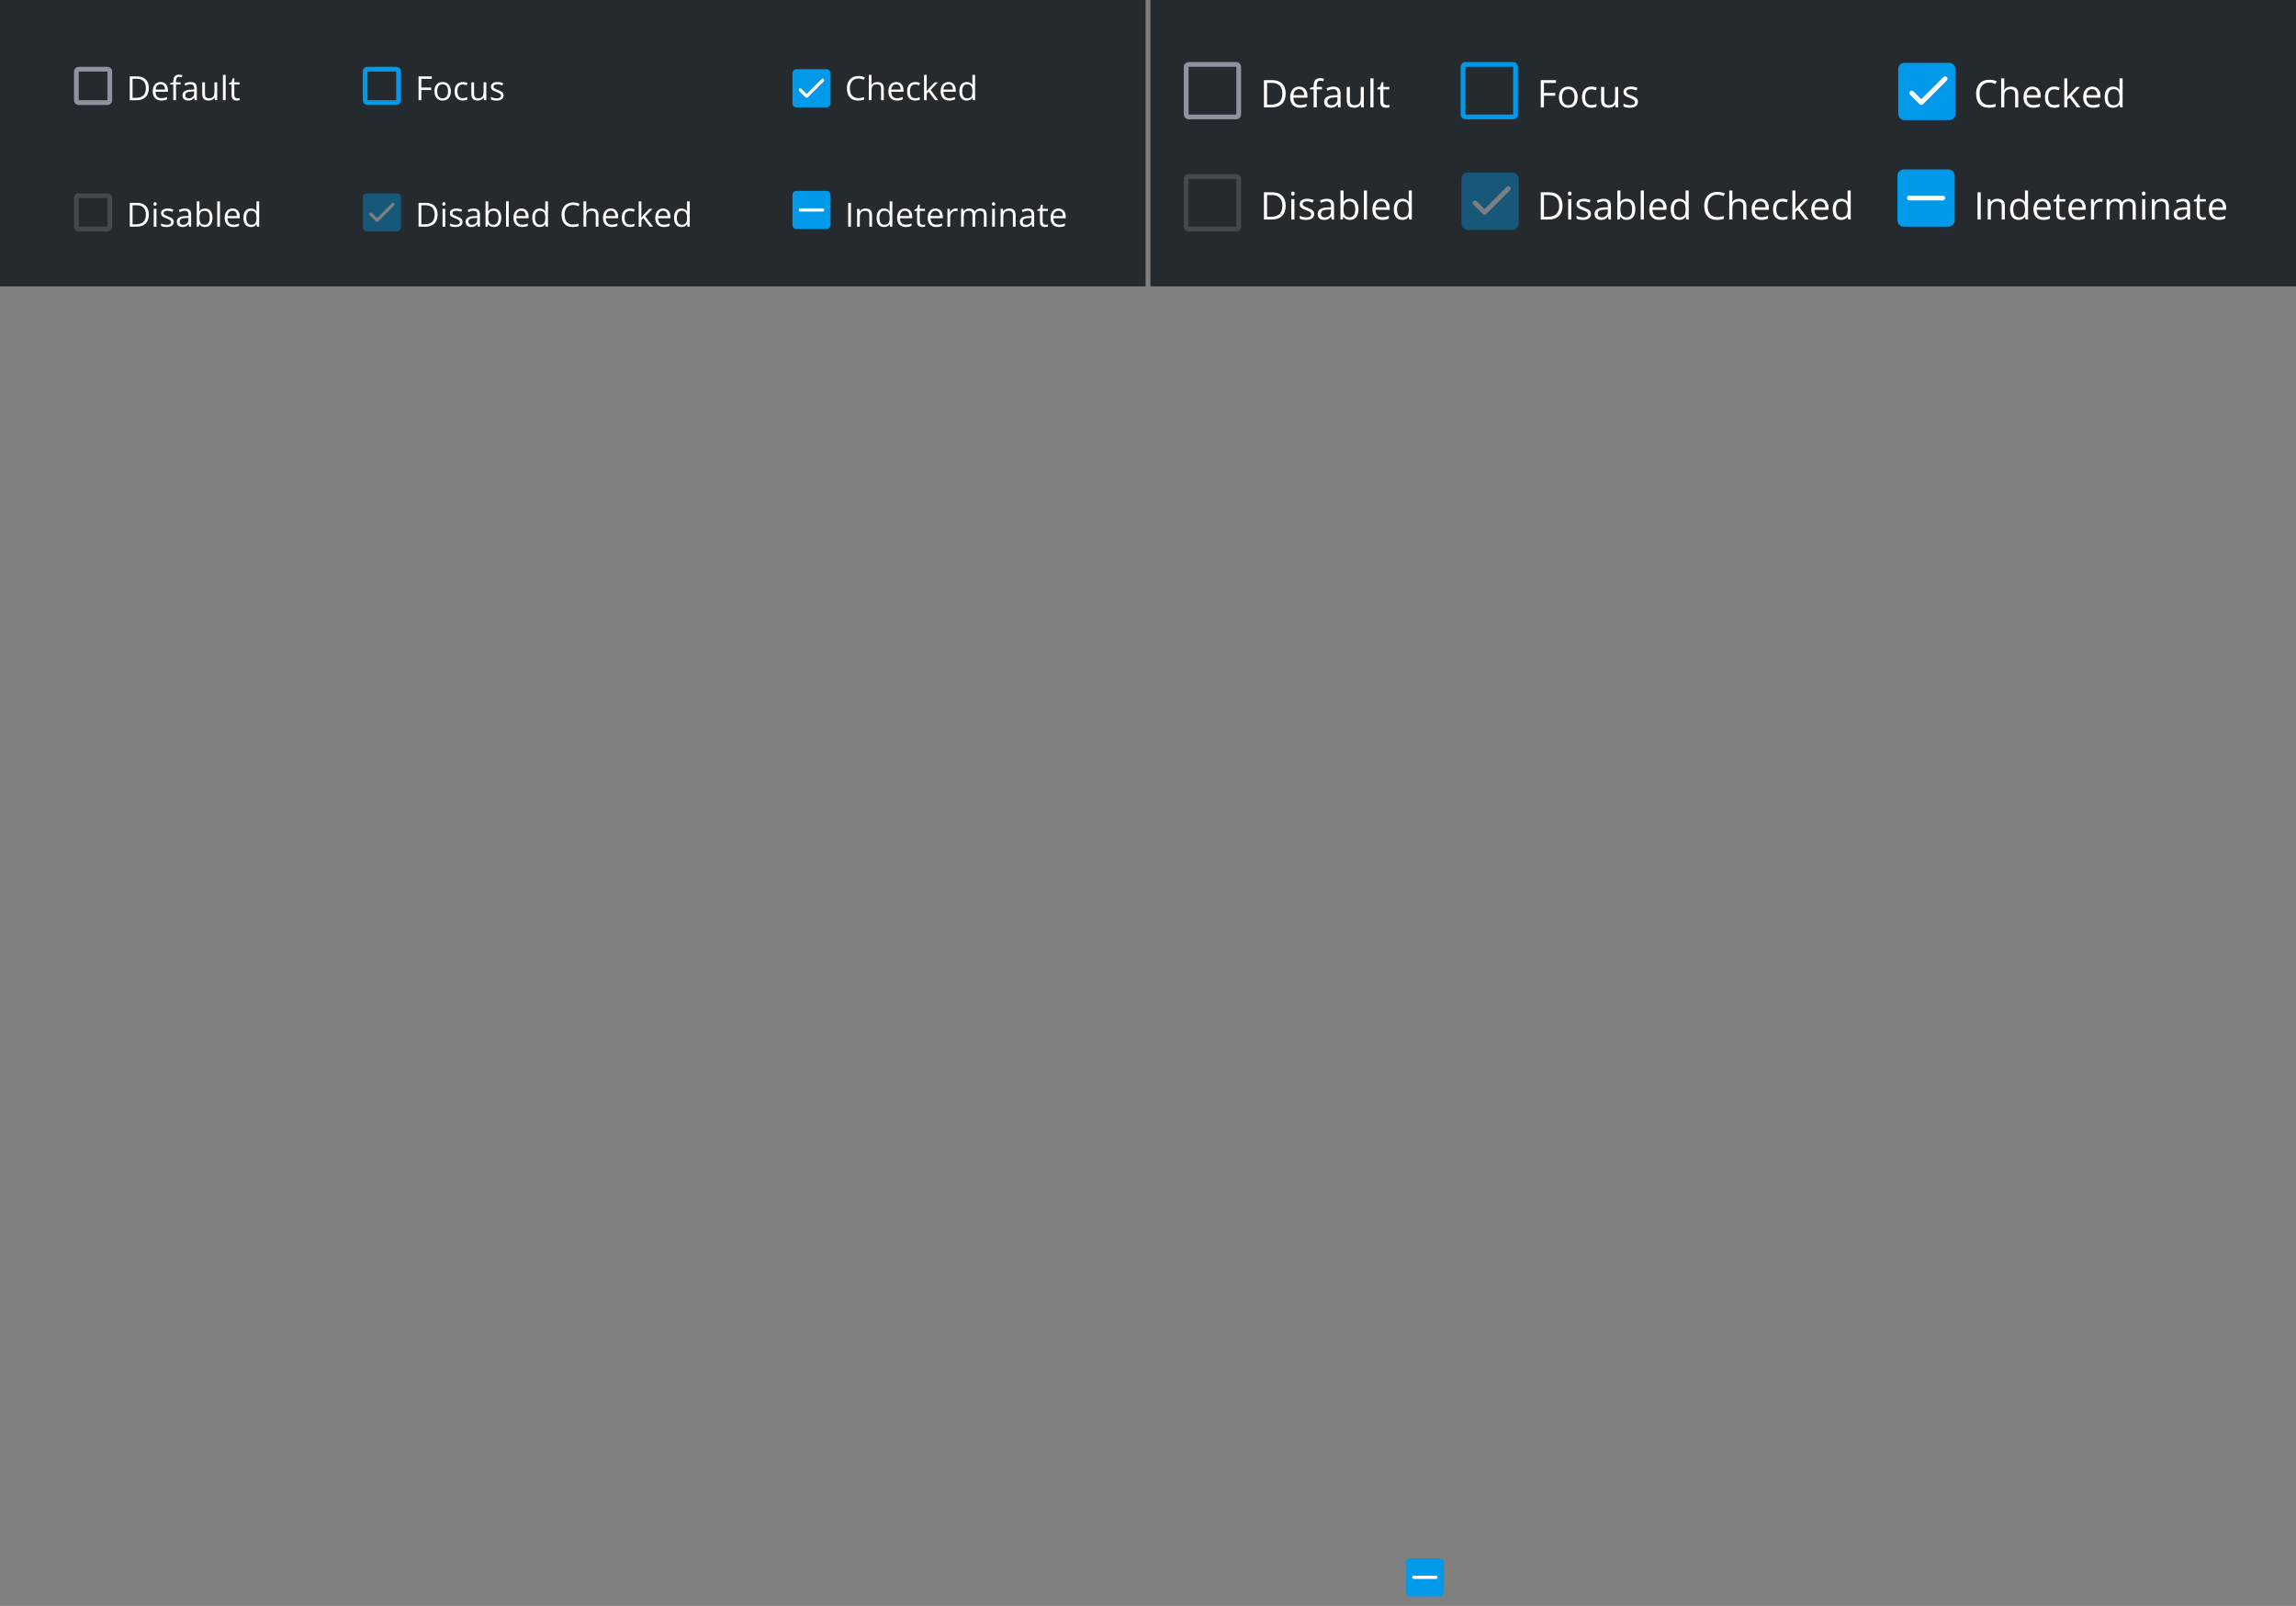 <svg width="962" height="673" viewBox="0 0 962 673" fill="none" xmlns="http://www.w3.org/2000/svg">
<rect x="0" y="0" width="962" height="673" fill="#808080" stroke="none"/>
<path d="M962 0H482V120H962V0Z" fill="#252A2E"/>
<path d="M480 0H0V120H480V0Z" fill="#252A2E"/>
<path d="M45 29H33C32.448 29 32 29.448 32 30V42C32 42.552 32.448 43 33 43H45C45.552 43 46 42.552 46 42V30C46 29.448 45.552 29 45 29Z" stroke="#90939F" stroke-width="2"/>
<path d="M62.352 36.907C62.352 38.557 61.903 39.819 61.005 40.694C60.112 41.565 58.824 42 57.143 42H54.374V32.006H57.437C58.991 32.006 60.198 32.437 61.06 33.298C61.921 34.159 62.352 35.362 62.352 36.907ZM61.121 36.948C61.121 35.645 60.793 34.663 60.137 34.002C59.485 33.341 58.514 33.011 57.225 33.011H55.536V40.995H56.951C58.337 40.995 59.378 40.656 60.075 39.977C60.773 39.293 61.121 38.283 61.121 36.948ZM67.581 42.137C66.474 42.137 65.599 41.8 64.956 41.125C64.318 40.45 63.999 39.514 63.999 38.315C63.999 37.108 64.295 36.148 64.888 35.438C65.485 34.727 66.284 34.371 67.287 34.371C68.226 34.371 68.969 34.681 69.516 35.301C70.062 35.916 70.336 36.73 70.336 37.741V38.459H65.175C65.198 39.339 65.419 40.006 65.838 40.462C66.262 40.918 66.856 41.145 67.622 41.145C68.429 41.145 69.226 40.977 70.015 40.64V41.651C69.614 41.825 69.233 41.948 68.873 42.02C68.518 42.098 68.087 42.137 67.581 42.137ZM67.273 35.321C66.672 35.321 66.191 35.517 65.831 35.909C65.476 36.301 65.266 36.843 65.202 37.536H69.119C69.119 36.821 68.96 36.274 68.641 35.895C68.322 35.513 67.866 35.321 67.273 35.321ZM75.654 35.39H73.747V42H72.612V35.39H71.272V34.877L72.612 34.467V34.05C72.612 32.209 73.417 31.288 75.025 31.288C75.422 31.288 75.887 31.368 76.42 31.527L76.126 32.437C75.689 32.295 75.315 32.225 75.005 32.225C74.576 32.225 74.26 32.368 74.055 32.655C73.85 32.938 73.747 33.394 73.747 34.023V34.508H75.654V35.39ZM81.629 42L81.403 40.934H81.349C80.975 41.403 80.601 41.722 80.228 41.891C79.858 42.055 79.396 42.137 78.84 42.137C78.097 42.137 77.514 41.945 77.09 41.562C76.671 41.18 76.461 40.635 76.461 39.929C76.461 38.416 77.671 37.623 80.091 37.55L81.362 37.509V37.044C81.362 36.456 81.235 36.023 80.98 35.745C80.729 35.463 80.326 35.321 79.769 35.321C79.145 35.321 78.439 35.513 77.65 35.895L77.302 35.027C77.671 34.827 78.074 34.67 78.512 34.556C78.954 34.442 79.396 34.385 79.838 34.385C80.731 34.385 81.392 34.583 81.82 34.98C82.253 35.376 82.47 36.012 82.47 36.887V42H81.629ZM79.065 41.2C79.772 41.2 80.326 41.007 80.727 40.619C81.132 40.232 81.335 39.69 81.335 38.992V38.315L80.2 38.363C79.298 38.395 78.646 38.536 78.245 38.787C77.849 39.033 77.65 39.418 77.65 39.942C77.65 40.352 77.773 40.665 78.019 40.879C78.27 41.093 78.619 41.2 79.065 41.2ZM85.881 34.508V39.368C85.881 39.979 86.02 40.435 86.298 40.735C86.576 41.036 87.011 41.187 87.603 41.187C88.387 41.187 88.959 40.972 89.319 40.544C89.684 40.116 89.866 39.416 89.866 38.445V34.508H91.001V42H90.064L89.9 40.995H89.839C89.606 41.364 89.283 41.647 88.868 41.843C88.458 42.039 87.989 42.137 87.46 42.137C86.549 42.137 85.865 41.92 85.409 41.487C84.958 41.054 84.732 40.362 84.732 39.409V34.508H85.881ZM94.549 42H93.414V31.363H94.549V42ZM99.375 41.2C99.576 41.2 99.769 41.187 99.956 41.159C100.143 41.127 100.291 41.095 100.4 41.063V41.932C100.277 41.991 100.095 42.039 99.853 42.075C99.617 42.116 99.402 42.137 99.211 42.137C97.762 42.137 97.037 41.373 97.037 39.847V35.39H95.964V34.843L97.037 34.371L97.516 32.772H98.172V34.508H100.346V35.39H98.172V39.799C98.172 40.25 98.279 40.596 98.493 40.838C98.707 41.079 99.001 41.2 99.375 41.2Z" fill="white"/>
<path d="M166 29H154C153.448 29 153 29.448 153 30V42C153 42.552 153.448 43 154 43H166C166.552 43 167 42.552 167 42V30C167 29.448 166.552 29 166 29Z" stroke="#019AEB" stroke-width="2"/>
<path d="M176.536 42H175.374V32.006H180.945V33.038H176.536V36.695H180.679V37.727H176.536V42ZM188.902 38.247C188.902 39.468 188.595 40.423 187.979 41.111C187.364 41.795 186.514 42.137 185.43 42.137C184.76 42.137 184.165 41.98 183.646 41.665C183.126 41.351 182.725 40.899 182.442 40.312C182.16 39.724 182.019 39.035 182.019 38.247C182.019 37.026 182.324 36.075 182.935 35.397C183.545 34.713 184.393 34.371 185.478 34.371C186.526 34.371 187.357 34.72 187.973 35.417C188.592 36.114 188.902 37.058 188.902 38.247ZM183.194 38.247C183.194 39.204 183.386 39.933 183.769 40.435C184.151 40.936 184.714 41.187 185.457 41.187C186.2 41.187 186.763 40.938 187.146 40.441C187.533 39.94 187.727 39.209 187.727 38.247C187.727 37.295 187.533 36.572 187.146 36.08C186.763 35.583 186.195 35.335 185.443 35.335C184.701 35.335 184.14 35.579 183.762 36.066C183.383 36.554 183.194 37.281 183.194 38.247ZM193.893 42.137C192.808 42.137 191.967 41.804 191.37 41.139C190.778 40.469 190.481 39.523 190.481 38.302C190.481 37.048 190.782 36.08 191.384 35.397C191.99 34.713 192.851 34.371 193.968 34.371C194.328 34.371 194.688 34.41 195.048 34.487C195.408 34.565 195.69 34.656 195.896 34.761L195.547 35.725C195.296 35.624 195.023 35.542 194.727 35.478C194.43 35.41 194.168 35.376 193.94 35.376C192.418 35.376 191.657 36.347 191.657 38.288C191.657 39.209 191.842 39.915 192.211 40.407C192.585 40.899 193.136 41.145 193.865 41.145C194.49 41.145 195.13 41.011 195.786 40.742V41.747C195.285 42.007 194.654 42.137 193.893 42.137ZM198.637 34.508V39.368C198.637 39.979 198.776 40.435 199.054 40.735C199.332 41.036 199.767 41.187 200.359 41.187C201.143 41.187 201.715 40.972 202.075 40.544C202.44 40.116 202.622 39.416 202.622 38.445V34.508H203.757V42H202.82L202.656 40.995H202.595C202.362 41.364 202.039 41.647 201.624 41.843C201.214 42.039 200.744 42.137 200.216 42.137C199.304 42.137 198.621 41.92 198.165 41.487C197.714 41.054 197.488 40.362 197.488 39.409V34.508H198.637ZM211.003 39.956C211.003 40.653 210.743 41.191 210.224 41.569C209.704 41.948 208.975 42.137 208.036 42.137C207.043 42.137 206.268 41.98 205.712 41.665V40.612C206.072 40.795 206.457 40.938 206.867 41.043C207.282 41.148 207.681 41.2 208.063 41.2C208.656 41.2 209.112 41.107 209.431 40.92C209.75 40.728 209.909 40.439 209.909 40.052C209.909 39.76 209.782 39.512 209.526 39.307C209.276 39.097 208.784 38.851 208.05 38.568C207.353 38.309 206.856 38.083 206.56 37.892C206.268 37.696 206.049 37.475 205.903 37.228C205.762 36.982 205.691 36.688 205.691 36.347C205.691 35.736 205.94 35.255 206.437 34.904C206.933 34.549 207.615 34.371 208.48 34.371C209.287 34.371 210.076 34.535 210.846 34.863L210.442 35.786C209.69 35.476 209.009 35.321 208.398 35.321C207.861 35.321 207.455 35.406 207.182 35.574C206.908 35.743 206.771 35.975 206.771 36.272C206.771 36.472 206.822 36.643 206.922 36.784C207.027 36.925 207.193 37.06 207.421 37.188C207.649 37.315 208.086 37.5 208.733 37.741C209.622 38.065 210.221 38.391 210.531 38.719C210.846 39.047 211.003 39.459 211.003 39.956Z" fill="white"/>
<path d="M346.222 29H333.778C332.8 29 332 29.8 332 30.778V43.222C332 44.2 332.8 45 333.778 45H346.222C347.2 45 348 44.2 348 43.222V30.778C348 29.8 347.2 29 346.222 29Z" fill="#019AEB"/>
<path d="M338 41C337.827 41 337.66 40.933 337.527 40.807L334.86 38.14C334.736 38.015 334.666 37.846 334.666 37.67C334.666 37.494 334.736 37.325 334.86 37.2C334.985 37.075 335.154 37.005 335.33 37.005C335.506 37.005 335.676 37.075 335.8 37.2L337.994 39.393L344.187 33.2C344.312 33.075 344.481 33.005 344.657 33.005C344.833 33.005 345.002 33.075 345.127 33.2C345.252 33.325 345.322 33.494 345.322 33.67C345.322 33.846 345.252 34.015 345.127 34.14L338.46 40.807C338.327 40.94 338.16 41 337.987 41H338Z" fill="white"/>
<path d="M603.222 653H590.778C589.8 653 589 653.8 589 654.778V667.222C589 668.2 589.8 669 590.778 669H603.222C604.2 669 605 668.2 605 667.222V654.778C605 653.8 604.2 653 603.222 653Z" fill="#019AEB"/>
<g clip-path="url(#clip0_247_53807)">
<path d="M601.667 661.667H592.333C591.967 661.667 591.667 661.367 591.667 661C591.667 660.633 591.967 660.333 592.333 660.333H601.667C602.033 660.333 602.333 660.633 602.333 661C602.333 661.367 602.033 661.667 601.667 661.667Z" fill="white"/>
</g>
<path d="M359.653 32.901C358.555 32.901 357.687 33.268 357.049 34.002C356.415 34.731 356.099 35.731 356.099 37.003C356.099 38.311 356.404 39.323 357.015 40.038C357.63 40.749 358.505 41.105 359.64 41.105C360.337 41.105 361.132 40.979 362.025 40.728V41.747C361.333 42.007 360.478 42.137 359.462 42.137C357.99 42.137 356.853 41.69 356.051 40.797C355.253 39.904 354.854 38.634 354.854 36.989C354.854 35.959 355.046 35.057 355.429 34.282C355.816 33.508 356.372 32.91 357.097 32.491C357.826 32.072 358.683 31.862 359.667 31.862C360.715 31.862 361.631 32.054 362.415 32.437L361.923 33.435C361.166 33.079 360.41 32.901 359.653 32.901ZM369.162 42V37.153C369.162 36.543 369.023 36.087 368.745 35.786C368.467 35.485 368.032 35.335 367.439 35.335C366.651 35.335 366.075 35.549 365.71 35.977C365.35 36.406 365.17 37.108 365.17 38.083V42H364.035V31.363H365.17V34.583C365.17 34.97 365.152 35.292 365.115 35.547H365.184C365.407 35.187 365.724 34.904 366.134 34.699C366.549 34.49 367.02 34.385 367.549 34.385C368.465 34.385 369.151 34.603 369.606 35.041C370.067 35.474 370.297 36.164 370.297 37.112V42H369.162ZM375.8 42.137C374.692 42.137 373.817 41.8 373.175 41.125C372.537 40.45 372.218 39.514 372.218 38.315C372.218 37.108 372.514 36.148 373.106 35.438C373.703 34.727 374.503 34.371 375.506 34.371C376.445 34.371 377.188 34.681 377.734 35.301C378.281 35.916 378.555 36.73 378.555 37.741V38.459H373.394C373.416 39.339 373.637 40.006 374.057 40.462C374.48 40.918 375.075 41.145 375.841 41.145C376.647 41.145 377.445 40.977 378.233 40.64V41.651C377.832 41.825 377.452 41.948 377.092 42.02C376.736 42.098 376.306 42.137 375.8 42.137ZM375.492 35.321C374.891 35.321 374.41 35.517 374.05 35.909C373.694 36.301 373.485 36.843 373.421 37.536H377.338C377.338 36.821 377.178 36.274 376.859 35.895C376.54 35.513 376.085 35.321 375.492 35.321ZM383.49 42.137C382.406 42.137 381.565 41.804 380.968 41.139C380.375 40.469 380.079 39.523 380.079 38.302C380.079 37.048 380.38 36.08 380.981 35.397C381.588 34.713 382.449 34.371 383.565 34.371C383.925 34.371 384.285 34.41 384.646 34.487C385.006 34.565 385.288 34.656 385.493 34.761L385.145 35.725C384.894 35.624 384.62 35.542 384.324 35.478C384.028 35.41 383.766 35.376 383.538 35.376C382.016 35.376 381.255 36.347 381.255 38.288C381.255 39.209 381.439 39.915 381.809 40.407C382.182 40.899 382.734 41.145 383.463 41.145C384.087 41.145 384.728 41.011 385.384 40.742V41.747C384.882 42.007 384.251 42.137 383.49 42.137ZM388.289 38.165C388.485 37.887 388.784 37.523 389.185 37.071L391.604 34.508H392.951L389.916 37.7L393.163 42H391.789L389.144 38.459L388.289 39.197V42H387.168V31.363H388.289V37.003C388.289 37.254 388.271 37.641 388.234 38.165H388.289ZM397.688 42.137C396.581 42.137 395.706 41.8 395.063 41.125C394.425 40.45 394.106 39.514 394.106 38.315C394.106 37.108 394.403 36.148 394.995 35.438C395.592 34.727 396.392 34.371 397.395 34.371C398.333 34.371 399.076 34.681 399.623 35.301C400.17 35.916 400.443 36.73 400.443 37.741V38.459H395.282C395.305 39.339 395.526 40.006 395.945 40.462C396.369 40.918 396.964 41.145 397.729 41.145C398.536 41.145 399.334 40.977 400.122 40.64V41.651C399.721 41.825 399.34 41.948 398.98 42.02C398.625 42.098 398.194 42.137 397.688 42.137ZM397.381 35.321C396.779 35.321 396.299 35.517 395.938 35.909C395.583 36.301 395.373 36.843 395.31 37.536H399.227C399.227 36.821 399.067 36.274 398.748 35.895C398.429 35.513 397.973 35.321 397.381 35.321ZM407.484 40.995H407.423C406.899 41.756 406.115 42.137 405.071 42.137C404.091 42.137 403.328 41.802 402.781 41.132C402.239 40.462 401.968 39.509 401.968 38.274C401.968 37.039 402.241 36.08 402.788 35.397C403.335 34.713 404.096 34.371 405.071 34.371C406.088 34.371 406.867 34.74 407.409 35.478H407.498L407.45 34.938L407.423 34.412V31.363H408.558V42H407.635L407.484 40.995ZM405.215 41.187C405.99 41.187 406.55 40.977 406.896 40.558C407.247 40.134 407.423 39.453 407.423 38.514V38.274C407.423 37.213 407.245 36.456 406.89 36.005C406.539 35.549 405.976 35.321 405.201 35.321C404.536 35.321 404.025 35.581 403.67 36.101C403.319 36.616 403.144 37.345 403.144 38.288C403.144 39.245 403.319 39.967 403.67 40.455C404.021 40.943 404.536 41.187 405.215 41.187Z" fill="white"/>
<path d="M45 82H33C32.448 82 32 82.448 32 83V95C32 95.552 32.448 96 33 96H45C45.552 96 46 95.552 46 95V83C46 82.448 45.552 82 45 82Z" stroke="#90939F" stroke-opacity="0.3" stroke-width="2"/>
<path d="M62.352 89.907C62.352 91.557 61.903 92.819 61.005 93.694C60.112 94.565 58.824 95 57.143 95H54.374V85.006H57.437C58.991 85.006 60.198 85.436 61.06 86.298C61.921 87.159 62.352 88.362 62.352 89.907ZM61.121 89.948C61.121 88.645 60.793 87.663 60.137 87.002C59.485 86.341 58.514 86.011 57.225 86.011H55.536V93.995H56.951C58.337 93.995 59.378 93.656 60.075 92.977C60.773 92.293 61.121 91.284 61.121 89.948ZM65.551 95H64.416V87.508H65.551V95ZM64.32 85.478C64.32 85.218 64.384 85.029 64.512 84.91C64.639 84.787 64.799 84.726 64.99 84.726C65.172 84.726 65.33 84.787 65.462 84.91C65.594 85.033 65.66 85.222 65.66 85.478C65.66 85.733 65.594 85.924 65.462 86.052C65.33 86.175 65.172 86.236 64.99 86.236C64.799 86.236 64.639 86.175 64.512 86.052C64.384 85.924 64.32 85.733 64.32 85.478ZM72.79 92.956C72.79 93.653 72.53 94.191 72.011 94.569C71.491 94.948 70.762 95.137 69.823 95.137C68.83 95.137 68.055 94.98 67.499 94.665V93.612C67.859 93.795 68.244 93.938 68.654 94.043C69.069 94.148 69.468 94.2 69.851 94.2C70.443 94.2 70.899 94.107 71.218 93.92C71.537 93.728 71.696 93.439 71.696 93.052C71.696 92.76 71.569 92.512 71.314 92.307C71.063 92.097 70.571 91.851 69.837 91.568C69.14 91.309 68.643 91.083 68.347 90.892C68.055 90.696 67.836 90.475 67.69 90.228C67.549 89.982 67.478 89.689 67.478 89.347C67.478 88.736 67.727 88.255 68.224 87.904C68.72 87.549 69.402 87.371 70.268 87.371C71.074 87.371 71.863 87.535 72.633 87.863L72.23 88.786C71.478 88.476 70.796 88.321 70.186 88.321C69.648 88.321 69.242 88.406 68.969 88.574C68.695 88.743 68.559 88.975 68.559 89.272C68.559 89.472 68.609 89.643 68.709 89.784C68.814 89.925 68.98 90.06 69.208 90.188C69.436 90.315 69.873 90.5 70.52 90.741C71.409 91.065 72.008 91.391 72.318 91.719C72.633 92.047 72.79 92.459 72.79 92.956ZM79.25 95L79.024 93.934H78.97C78.596 94.403 78.222 94.722 77.849 94.891C77.48 95.055 77.017 95.137 76.461 95.137C75.718 95.137 75.135 94.945 74.711 94.562C74.292 94.18 74.082 93.635 74.082 92.929C74.082 91.416 75.292 90.623 77.712 90.55L78.983 90.509V90.044C78.983 89.456 78.856 89.023 78.601 88.745C78.35 88.463 77.947 88.321 77.391 88.321C76.766 88.321 76.06 88.513 75.272 88.895L74.923 88.027C75.292 87.827 75.695 87.67 76.133 87.556C76.575 87.442 77.017 87.385 77.459 87.385C78.352 87.385 79.013 87.583 79.441 87.98C79.874 88.376 80.091 89.012 80.091 89.887V95H79.25ZM76.686 94.2C77.393 94.2 77.947 94.007 78.348 93.619C78.753 93.232 78.956 92.689 78.956 91.992V91.315L77.821 91.363C76.919 91.395 76.267 91.537 75.866 91.787C75.47 92.033 75.272 92.418 75.272 92.942C75.272 93.353 75.394 93.665 75.641 93.879C75.891 94.093 76.24 94.2 76.686 94.2ZM85.922 87.385C86.906 87.385 87.67 87.722 88.212 88.397C88.759 89.066 89.032 90.017 89.032 91.247C89.032 92.478 88.757 93.435 88.205 94.118C87.658 94.797 86.897 95.137 85.922 95.137C85.434 95.137 84.988 95.048 84.582 94.87C84.181 94.688 83.844 94.41 83.57 94.036H83.488L83.249 95H82.436V84.363H83.57V86.947C83.57 87.526 83.552 88.046 83.516 88.506H83.57C84.099 87.758 84.883 87.385 85.922 87.385ZM85.758 88.335C84.983 88.335 84.425 88.558 84.083 89.005C83.741 89.447 83.57 90.194 83.57 91.247C83.57 92.3 83.746 93.054 84.097 93.51C84.448 93.961 85.01 94.186 85.785 94.186C86.482 94.186 87.002 93.934 87.344 93.428C87.686 92.917 87.856 92.186 87.856 91.233C87.856 90.258 87.686 89.531 87.344 89.053C87.002 88.574 86.473 88.335 85.758 88.335ZM92.156 95H91.022V84.363H92.156V95ZM97.728 95.137C96.62 95.137 95.745 94.799 95.103 94.125C94.465 93.451 94.145 92.514 94.145 91.315C94.145 90.108 94.442 89.148 95.034 88.438C95.631 87.727 96.431 87.371 97.434 87.371C98.372 87.371 99.115 87.681 99.662 88.301C100.209 88.916 100.482 89.73 100.482 90.741V91.459H95.321C95.344 92.338 95.565 93.006 95.984 93.462C96.408 93.918 97.003 94.145 97.769 94.145C98.575 94.145 99.373 93.977 100.161 93.64V94.651C99.76 94.825 99.38 94.948 99.019 95.02C98.664 95.098 98.233 95.137 97.728 95.137ZM97.42 88.321C96.818 88.321 96.338 88.517 95.978 88.909C95.622 89.301 95.412 89.843 95.349 90.536H99.266C99.266 89.821 99.106 89.274 98.787 88.895C98.468 88.513 98.012 88.321 97.42 88.321ZM107.523 93.995H107.462C106.938 94.756 106.154 95.137 105.11 95.137C104.131 95.137 103.367 94.802 102.82 94.132C102.278 93.462 102.007 92.509 102.007 91.274C102.007 90.039 102.28 89.08 102.827 88.397C103.374 87.713 104.135 87.371 105.11 87.371C106.127 87.371 106.906 87.74 107.448 88.478H107.537L107.489 87.939L107.462 87.412V84.363H108.597V95H107.674L107.523 93.995ZM105.254 94.186C106.029 94.186 106.589 93.977 106.936 93.558C107.286 93.134 107.462 92.453 107.462 91.514V91.274C107.462 90.213 107.284 89.456 106.929 89.005C106.578 88.549 106.015 88.321 105.24 88.321C104.575 88.321 104.064 88.581 103.709 89.101C103.358 89.616 103.183 90.345 103.183 91.288C103.183 92.245 103.358 92.967 103.709 93.455C104.06 93.943 104.575 94.186 105.254 94.186Z" fill="white"/>
<g opacity="0.4">
<path d="M166.222 81H153.778C152.8 81 152 81.8 152 82.778V95.222C152 96.2 152.8 97 153.778 97H166.222C167.2 97 168 96.2 168 95.222V82.778C168 81.8 167.2 81 166.222 81Z" fill="#019AEB"/>
<path d="M158 93C157.827 93 157.66 92.933 157.527 92.807L154.86 90.14C154.736 90.015 154.666 89.846 154.666 89.67C154.666 89.494 154.736 89.325 154.86 89.2C154.985 89.075 155.154 89.005 155.33 89.005C155.506 89.005 155.676 89.075 155.8 89.2L157.994 91.393L164.187 85.2C164.312 85.075 164.481 85.005 164.657 85.005C164.833 85.005 165.002 85.075 165.127 85.2C165.252 85.325 165.322 85.494 165.322 85.67C165.322 85.846 165.252 86.015 165.127 86.14L158.46 92.807C158.327 92.94 158.16 93 157.987 93H158Z" fill="white"/>
</g>
<path d="M183.352 89.907C183.352 91.557 182.903 92.819 182.005 93.694C181.112 94.565 179.824 95 178.143 95H175.374V85.006H178.437C179.991 85.006 181.198 85.436 182.06 86.298C182.921 87.159 183.352 88.362 183.352 89.907ZM182.121 89.948C182.121 88.645 181.793 87.663 181.137 87.002C180.485 86.341 179.514 86.011 178.225 86.011H176.536V93.995H177.951C179.337 93.995 180.378 93.656 181.075 92.977C181.772 92.293 182.121 91.284 182.121 89.948ZM186.551 95H185.416V87.508H186.551V95ZM185.32 85.478C185.32 85.218 185.384 85.029 185.512 84.91C185.639 84.787 185.799 84.726 185.99 84.726C186.173 84.726 186.33 84.787 186.462 84.91C186.594 85.033 186.66 85.222 186.66 85.478C186.66 85.733 186.594 85.924 186.462 86.052C186.33 86.175 186.173 86.236 185.99 86.236C185.799 86.236 185.639 86.175 185.512 86.052C185.384 85.924 185.32 85.733 185.32 85.478ZM193.79 92.956C193.79 93.653 193.53 94.191 193.011 94.569C192.491 94.948 191.762 95.137 190.823 95.137C189.83 95.137 189.055 94.98 188.499 94.665V93.612C188.859 93.795 189.244 93.938 189.654 94.043C190.069 94.148 190.468 94.2 190.851 94.2C191.443 94.2 191.899 94.107 192.218 93.92C192.537 93.728 192.696 93.439 192.696 93.052C192.696 92.76 192.569 92.512 192.313 92.307C192.063 92.097 191.571 91.851 190.837 91.568C190.14 91.309 189.643 91.083 189.347 90.892C189.055 90.696 188.836 90.475 188.69 90.228C188.549 89.982 188.479 89.689 188.479 89.347C188.479 88.736 188.727 88.255 189.224 87.904C189.72 87.549 190.402 87.371 191.268 87.371C192.074 87.371 192.863 87.535 193.633 87.863L193.229 88.786C192.478 88.476 191.796 88.321 191.186 88.321C190.648 88.321 190.242 88.406 189.969 88.574C189.695 88.743 189.559 88.975 189.559 89.272C189.559 89.472 189.609 89.643 189.709 89.784C189.814 89.925 189.98 90.06 190.208 90.188C190.436 90.315 190.873 90.5 191.521 90.741C192.409 91.065 193.008 91.391 193.318 91.719C193.633 92.047 193.79 92.459 193.79 92.956ZM200.25 95L200.024 93.934H199.97C199.596 94.403 199.222 94.722 198.849 94.891C198.479 95.055 198.017 95.137 197.461 95.137C196.718 95.137 196.135 94.945 195.711 94.562C195.292 94.18 195.082 93.635 195.082 92.929C195.082 91.416 196.292 90.623 198.712 90.55L199.983 90.509V90.044C199.983 89.456 199.856 89.023 199.601 88.745C199.35 88.463 198.947 88.321 198.391 88.321C197.766 88.321 197.06 88.513 196.271 88.895L195.923 88.027C196.292 87.827 196.695 87.67 197.133 87.556C197.575 87.442 198.017 87.385 198.459 87.385C199.352 87.385 200.013 87.583 200.441 87.98C200.874 88.376 201.091 89.012 201.091 89.887V95H200.25ZM197.687 94.2C198.393 94.2 198.947 94.007 199.348 93.619C199.753 93.232 199.956 92.689 199.956 91.992V91.315L198.821 91.363C197.919 91.395 197.267 91.537 196.866 91.787C196.47 92.033 196.271 92.418 196.271 92.942C196.271 93.353 196.395 93.665 196.641 93.879C196.891 94.093 197.24 94.2 197.687 94.2ZM206.922 87.385C207.906 87.385 208.67 87.722 209.212 88.397C209.759 89.066 210.032 90.017 210.032 91.247C210.032 92.478 209.757 93.435 209.205 94.118C208.658 94.797 207.897 95.137 206.922 95.137C206.434 95.137 205.988 95.048 205.582 94.87C205.181 94.688 204.844 94.41 204.57 94.036H204.488L204.249 95H203.436V84.363H204.57V86.947C204.57 87.526 204.552 88.046 204.516 88.506H204.57C205.099 87.758 205.883 87.385 206.922 87.385ZM206.758 88.335C205.983 88.335 205.425 88.558 205.083 89.005C204.741 89.447 204.57 90.194 204.57 91.247C204.57 92.3 204.746 93.054 205.097 93.51C205.448 93.961 206.01 94.186 206.785 94.186C207.482 94.186 208.002 93.934 208.344 93.428C208.686 92.917 208.856 92.186 208.856 91.233C208.856 90.258 208.686 89.531 208.344 89.053C208.002 88.574 207.473 88.335 206.758 88.335ZM213.156 95H212.021V84.363H213.156V95ZM218.728 95.137C217.62 95.137 216.745 94.799 216.103 94.125C215.465 93.451 215.146 92.514 215.146 91.315C215.146 90.108 215.442 89.148 216.034 88.438C216.631 87.727 217.431 87.371 218.434 87.371C219.372 87.371 220.115 87.681 220.662 88.301C221.209 88.916 221.482 89.73 221.482 90.741V91.459H216.321C216.344 92.338 216.565 93.006 216.984 93.462C217.408 93.918 218.003 94.145 218.769 94.145C219.575 94.145 220.373 93.977 221.161 93.64V94.651C220.76 94.825 220.38 94.948 220.02 95.02C219.664 95.098 219.233 95.137 218.728 95.137ZM218.42 88.321C217.818 88.321 217.338 88.517 216.978 88.909C216.622 89.301 216.412 89.843 216.349 90.536H220.266C220.266 89.821 220.106 89.274 219.787 88.895C219.468 88.513 219.012 88.321 218.42 88.321ZM228.523 93.995H228.462C227.938 94.756 227.154 95.137 226.11 95.137C225.131 95.137 224.367 94.802 223.82 94.132C223.278 93.462 223.007 92.509 223.007 91.274C223.007 90.039 223.28 89.08 223.827 88.397C224.374 87.713 225.135 87.371 226.11 87.371C227.127 87.371 227.906 87.74 228.448 88.478H228.537L228.489 87.939L228.462 87.412V84.363H229.597V95H228.674L228.523 93.995ZM226.254 94.186C227.029 94.186 227.589 93.977 227.936 93.558C228.286 93.134 228.462 92.453 228.462 91.514V91.274C228.462 90.213 228.284 89.456 227.929 89.005C227.578 88.549 227.015 88.321 226.24 88.321C225.575 88.321 225.064 88.581 224.709 89.101C224.358 89.616 224.183 90.345 224.183 91.288C224.183 92.245 224.358 92.967 224.709 93.455C225.06 93.943 225.575 94.186 226.254 94.186ZM240.097 85.901C238.998 85.901 238.13 86.268 237.492 87.002C236.859 87.731 236.542 88.731 236.542 90.003C236.542 91.311 236.847 92.323 237.458 93.038C238.073 93.749 238.948 94.105 240.083 94.105C240.78 94.105 241.576 93.979 242.469 93.728V94.747C241.776 95.007 240.922 95.137 239.905 95.137C238.433 95.137 237.296 94.69 236.494 93.797C235.697 92.904 235.298 91.634 235.298 89.989C235.298 88.959 235.489 88.057 235.872 87.282C236.259 86.507 236.815 85.91 237.54 85.491C238.269 85.072 239.126 84.862 240.11 84.862C241.159 84.862 242.075 85.054 242.858 85.436L242.366 86.435C241.61 86.079 240.853 85.901 240.097 85.901ZM249.605 95V90.153C249.605 89.543 249.466 89.087 249.188 88.786C248.91 88.485 248.475 88.335 247.883 88.335C247.094 88.335 246.518 88.549 246.153 88.978C245.793 89.406 245.613 90.108 245.613 91.083V95H244.479V84.363H245.613V87.583C245.613 87.97 245.595 88.292 245.559 88.547H245.627C245.85 88.187 246.167 87.904 246.577 87.699C246.992 87.49 247.464 87.385 247.992 87.385C248.908 87.385 249.594 87.603 250.05 88.041C250.51 88.474 250.74 89.164 250.74 90.112V95H249.605ZM256.243 95.137C255.136 95.137 254.261 94.799 253.618 94.125C252.98 93.451 252.661 92.514 252.661 91.315C252.661 90.108 252.957 89.148 253.55 88.438C254.147 87.727 254.947 87.371 255.949 87.371C256.888 87.371 257.631 87.681 258.178 88.301C258.725 88.916 258.998 89.73 258.998 90.741V91.459H253.837C253.86 92.338 254.081 93.006 254.5 93.462C254.924 93.918 255.519 94.145 256.284 94.145C257.091 94.145 257.888 93.977 258.677 93.64V94.651C258.276 94.825 257.895 94.948 257.535 95.02C257.18 95.098 256.749 95.137 256.243 95.137ZM255.936 88.321C255.334 88.321 254.853 88.517 254.493 88.909C254.138 89.301 253.928 89.843 253.864 90.536H257.781C257.781 89.821 257.622 89.274 257.303 88.895C256.984 88.513 256.528 88.321 255.936 88.321ZM263.934 95.137C262.849 95.137 262.008 94.804 261.411 94.139C260.819 93.469 260.522 92.523 260.522 91.302C260.522 90.049 260.823 89.08 261.425 88.397C262.031 87.713 262.892 87.371 264.009 87.371C264.369 87.371 264.729 87.41 265.089 87.487C265.449 87.565 265.731 87.656 265.937 87.761L265.588 88.725C265.337 88.624 265.064 88.542 264.768 88.478C264.471 88.41 264.209 88.376 263.981 88.376C262.459 88.376 261.698 89.347 261.698 91.288C261.698 92.209 261.883 92.915 262.252 93.407C262.626 93.899 263.177 94.145 263.906 94.145C264.531 94.145 265.171 94.011 265.827 93.742V94.747C265.326 95.007 264.695 95.137 263.934 95.137ZM268.732 91.165C268.928 90.887 269.227 90.522 269.628 90.071L272.048 87.508H273.395L270.359 90.7L273.606 95H272.232L269.587 91.459L268.732 92.197V95H267.611V84.363H268.732V90.003C268.732 90.254 268.714 90.641 268.678 91.165H268.732ZM278.132 95.137C277.024 95.137 276.149 94.799 275.507 94.125C274.869 93.451 274.55 92.514 274.55 91.315C274.55 90.108 274.846 89.148 275.438 88.438C276.035 87.727 276.835 87.371 277.838 87.371C278.777 87.371 279.52 87.681 280.066 88.301C280.613 88.916 280.887 89.73 280.887 90.741V91.459H275.726C275.748 92.338 275.969 93.006 276.389 93.462C276.812 93.918 277.407 94.145 278.173 94.145C278.979 94.145 279.777 93.977 280.565 93.64V94.651C280.164 94.825 279.784 94.948 279.424 95.02C279.068 95.098 278.638 95.137 278.132 95.137ZM277.824 88.321C277.223 88.321 276.742 88.517 276.382 88.909C276.026 89.301 275.817 89.843 275.753 90.536H279.67C279.67 89.821 279.51 89.274 279.191 88.895C278.872 88.513 278.417 88.321 277.824 88.321ZM287.928 93.995H287.866C287.342 94.756 286.558 95.137 285.515 95.137C284.535 95.137 283.771 94.802 283.225 94.132C282.682 93.462 282.411 92.509 282.411 91.274C282.411 90.039 282.685 89.08 283.231 88.397C283.778 87.713 284.539 87.371 285.515 87.371C286.531 87.371 287.31 87.74 287.853 88.478H287.941L287.894 87.939L287.866 87.412V84.363H289.001V95H288.078L287.928 93.995ZM285.658 94.186C286.433 94.186 286.993 93.977 287.34 93.558C287.691 93.134 287.866 92.453 287.866 91.514V91.274C287.866 90.213 287.688 89.456 287.333 89.005C286.982 88.549 286.419 88.321 285.645 88.321C284.979 88.321 284.469 88.581 284.113 89.101C283.762 89.616 283.587 90.345 283.587 91.288C283.587 92.245 283.762 92.967 284.113 93.455C284.464 93.943 284.979 94.186 285.658 94.186Z" fill="white"/>
<path d="M346.222 80H333.778C332.8 80 332 80.8 332 81.778V94.222C332 95.2 332.8 96 333.778 96H346.222C347.2 96 348 95.2 348 94.222V81.778C348 80.8 347.2 80 346.222 80Z" fill="#019AEB"/>
<g clip-path="url(#clip1_247_53807)">
<path d="M344.667 88.667H335.333C334.967 88.667 334.667 88.367 334.667 88C334.667 87.633 334.967 87.333 335.333 87.333H344.667C345.033 87.333 345.333 87.633 345.333 88C345.333 88.367 345.033 88.667 344.667 88.667Z" fill="white"/>
</g>
<path d="M355.374 95V85.006H356.536V95H355.374ZM364.24 95V90.153C364.24 89.543 364.101 89.087 363.823 88.786C363.545 88.485 363.11 88.335 362.518 88.335C361.734 88.335 361.16 88.547 360.795 88.971C360.43 89.394 360.248 90.094 360.248 91.069V95H359.113V87.508H360.036L360.221 88.533H360.275C360.508 88.164 360.834 87.879 361.253 87.679C361.672 87.474 362.139 87.371 362.654 87.371C363.557 87.371 364.236 87.59 364.691 88.027C365.147 88.46 365.375 89.155 365.375 90.112V95H364.24ZM372.812 93.995H372.751C372.227 94.756 371.443 95.137 370.399 95.137C369.42 95.137 368.656 94.802 368.109 94.132C367.567 93.462 367.296 92.509 367.296 91.274C367.296 90.039 367.569 89.08 368.116 88.397C368.663 87.713 369.424 87.371 370.399 87.371C371.416 87.371 372.195 87.74 372.737 88.478H372.826L372.778 87.939L372.751 87.412V84.363H373.886V95H372.963L372.812 93.995ZM370.543 94.186C371.318 94.186 371.878 93.977 372.225 93.558C372.576 93.134 372.751 92.453 372.751 91.514V91.274C372.751 90.213 372.573 89.456 372.218 89.005C371.867 88.549 371.304 88.321 370.529 88.321C369.864 88.321 369.354 88.581 368.998 89.101C368.647 89.616 368.472 90.345 368.472 91.288C368.472 92.245 368.647 92.967 368.998 93.455C369.349 93.943 369.864 94.186 370.543 94.186ZM379.464 95.137C378.356 95.137 377.481 94.799 376.839 94.125C376.201 93.451 375.882 92.514 375.882 91.315C375.882 90.108 376.178 89.148 376.771 88.438C377.368 87.727 378.167 87.371 379.17 87.371C380.109 87.371 380.852 87.681 381.398 88.301C381.945 88.916 382.219 89.73 382.219 90.741V91.459H377.058C377.08 92.338 377.301 93.006 377.721 93.462C378.145 93.918 378.739 94.145 379.505 94.145C380.312 94.145 381.109 93.977 381.897 93.64V94.651C381.496 94.825 381.116 94.948 380.756 95.02C380.4 95.098 379.97 95.137 379.464 95.137ZM379.156 88.321C378.555 88.321 378.074 88.517 377.714 88.909C377.358 89.301 377.149 89.843 377.085 90.536H381.002C381.002 89.821 380.842 89.274 380.523 88.895C380.204 88.513 379.749 88.321 379.156 88.321ZM386.58 94.2C386.781 94.2 386.974 94.186 387.161 94.159C387.348 94.127 387.496 94.095 387.605 94.064V94.932C387.482 94.991 387.3 95.039 387.059 95.075C386.822 95.116 386.607 95.137 386.416 95.137C384.967 95.137 384.242 94.373 384.242 92.847V88.39H383.169V87.843L384.242 87.371L384.721 85.772H385.377V87.508H387.551V88.39H385.377V92.799C385.377 93.25 385.484 93.596 385.698 93.838C385.912 94.079 386.206 94.2 386.58 94.2ZM392.274 95.137C391.167 95.137 390.292 94.799 389.649 94.125C389.011 93.451 388.692 92.514 388.692 91.315C388.692 90.108 388.989 89.148 389.581 88.438C390.178 87.727 390.978 87.371 391.98 87.371C392.919 87.371 393.662 87.681 394.209 88.301C394.756 88.916 395.029 89.73 395.029 90.741V91.459H389.868C389.891 92.338 390.112 93.006 390.531 93.462C390.955 93.918 391.55 94.145 392.315 94.145C393.122 94.145 393.92 93.977 394.708 93.64V94.651C394.307 94.825 393.926 94.948 393.566 95.02C393.211 95.098 392.78 95.137 392.274 95.137ZM391.967 88.321C391.365 88.321 390.884 88.517 390.524 88.909C390.169 89.301 389.959 89.843 389.896 90.536H393.812C393.812 89.821 393.653 89.274 393.334 88.895C393.015 88.513 392.559 88.321 391.967 88.321ZM400.389 87.371C400.721 87.371 401.02 87.398 401.284 87.453L401.127 88.506C400.817 88.438 400.544 88.403 400.307 88.403C399.701 88.403 399.181 88.649 398.748 89.142C398.32 89.634 398.105 90.247 398.105 90.981V95H396.971V87.508H397.907L398.037 88.895H398.092C398.37 88.408 398.705 88.032 399.097 87.768C399.489 87.503 399.919 87.371 400.389 87.371ZM412.235 95V90.126C412.235 89.529 412.108 89.082 411.853 88.786C411.597 88.485 411.201 88.335 410.663 88.335C409.957 88.335 409.435 88.538 409.098 88.943C408.76 89.349 408.592 89.973 408.592 90.816V95H407.457V90.126C407.457 89.529 407.329 89.082 407.074 88.786C406.819 88.485 406.42 88.335 405.878 88.335C405.167 88.335 404.645 88.549 404.312 88.978C403.984 89.401 403.82 90.099 403.82 91.069V95H402.686V87.508H403.608L403.793 88.533H403.848C404.062 88.169 404.363 87.884 404.75 87.679C405.142 87.474 405.579 87.371 406.062 87.371C407.234 87.371 407.999 87.795 408.359 88.643H408.414C408.637 88.251 408.961 87.941 409.385 87.713C409.809 87.485 410.292 87.371 410.834 87.371C411.682 87.371 412.315 87.59 412.734 88.027C413.158 88.46 413.37 89.155 413.37 90.112V95H412.235ZM416.85 95H415.715V87.508H416.85V95ZM415.619 85.478C415.619 85.218 415.683 85.029 415.811 84.91C415.938 84.787 416.098 84.726 416.289 84.726C416.471 84.726 416.629 84.787 416.761 84.91C416.893 85.033 416.959 85.222 416.959 85.478C416.959 85.733 416.893 85.924 416.761 86.052C416.629 86.175 416.471 86.236 416.289 86.236C416.098 86.236 415.938 86.175 415.811 86.052C415.683 85.924 415.619 85.733 415.619 85.478ZM424.383 95V90.153C424.383 89.543 424.244 89.087 423.966 88.786C423.688 88.485 423.253 88.335 422.66 88.335C421.876 88.335 421.302 88.547 420.938 88.971C420.573 89.394 420.391 90.094 420.391 91.069V95H419.256V87.508H420.179L420.363 88.533H420.418C420.65 88.164 420.976 87.879 421.396 87.679C421.815 87.474 422.282 87.371 422.797 87.371C423.699 87.371 424.378 87.59 424.834 88.027C425.29 88.46 425.518 89.155 425.518 90.112V95H424.383ZM432.463 95L432.237 93.934H432.183C431.809 94.403 431.435 94.722 431.062 94.891C430.692 95.055 430.23 95.137 429.674 95.137C428.931 95.137 428.348 94.945 427.924 94.562C427.505 94.18 427.295 93.635 427.295 92.929C427.295 91.416 428.505 90.623 430.925 90.55L432.196 90.509V90.044C432.196 89.456 432.069 89.023 431.813 88.745C431.563 88.463 431.16 88.321 430.604 88.321C429.979 88.321 429.273 88.513 428.484 88.895L428.136 88.027C428.505 87.827 428.908 87.67 429.346 87.556C429.788 87.442 430.23 87.385 430.672 87.385C431.565 87.385 432.226 87.583 432.654 87.98C433.087 88.376 433.304 89.012 433.304 89.887V95H432.463ZM429.899 94.2C430.606 94.2 431.16 94.007 431.561 93.619C431.966 93.232 432.169 92.689 432.169 91.992V91.315L431.034 91.363C430.132 91.395 429.48 91.537 429.079 91.787C428.683 92.033 428.484 92.418 428.484 92.942C428.484 93.353 428.607 93.665 428.854 93.879C429.104 94.093 429.453 94.2 429.899 94.2ZM438.068 94.2C438.269 94.2 438.463 94.186 438.649 94.159C438.836 94.127 438.984 94.095 439.094 94.064V94.932C438.971 94.991 438.788 95.039 438.547 95.075C438.31 95.116 438.096 95.137 437.904 95.137C436.455 95.137 435.73 94.373 435.73 92.847V88.39H434.657V87.843L435.73 87.371L436.209 85.772H436.865V87.508H439.039V88.39H436.865V92.799C436.865 93.25 436.972 93.596 437.187 93.838C437.401 94.079 437.695 94.2 438.068 94.2ZM443.763 95.137C442.655 95.137 441.78 94.799 441.138 94.125C440.5 93.451 440.181 92.514 440.181 91.315C440.181 90.108 440.477 89.148 441.069 88.438C441.666 87.727 442.466 87.371 443.469 87.371C444.408 87.371 445.15 87.681 445.697 88.301C446.244 88.916 446.518 89.73 446.518 90.741V91.459H441.356C441.379 92.338 441.6 93.006 442.02 93.462C442.443 93.918 443.038 94.145 443.804 94.145C444.61 94.145 445.408 93.977 446.196 93.64V94.651C445.795 94.825 445.415 94.948 445.055 95.02C444.699 95.098 444.269 95.137 443.763 95.137ZM443.455 88.321C442.854 88.321 442.373 88.517 442.013 88.909C441.657 89.301 441.448 89.843 441.384 90.536H445.301C445.301 89.821 445.141 89.274 444.822 88.895C444.503 88.513 444.048 88.321 443.455 88.321Z" fill="white"/>
<path d="M538.688 39.18C538.688 41.065 538.174 42.508 537.148 43.508C536.128 44.503 534.656 45 532.734 45H529.57V33.578H533.07C534.846 33.578 536.227 34.07 537.211 35.055C538.195 36.039 538.688 37.414 538.688 39.18ZM537.281 39.227C537.281 37.737 536.906 36.615 536.156 35.859C535.411 35.104 534.302 34.727 532.828 34.727H530.898V43.852H532.516C534.099 43.852 535.289 43.464 536.086 42.688C536.883 41.906 537.281 40.753 537.281 39.227ZM544.664 45.156C543.398 45.156 542.398 44.771 541.664 44C540.935 43.229 540.57 42.159 540.57 40.789C540.57 39.409 540.909 38.312 541.586 37.5C542.268 36.688 543.182 36.281 544.328 36.281C545.401 36.281 546.25 36.635 546.875 37.344C547.5 38.047 547.812 38.977 547.812 40.133V40.953H541.914C541.94 41.958 542.193 42.721 542.672 43.242C543.156 43.763 543.836 44.023 544.711 44.023C545.633 44.023 546.544 43.831 547.445 43.445V44.602C546.987 44.8 546.552 44.94 546.141 45.023C545.734 45.112 545.242 45.156 544.664 45.156ZM544.312 37.367C543.625 37.367 543.076 37.591 542.664 38.039C542.258 38.487 542.018 39.107 541.945 39.898H546.422C546.422 39.081 546.24 38.456 545.875 38.023C545.51 37.586 544.99 37.367 544.312 37.367ZM553.891 37.445H551.711V45H550.414V37.445H548.883V36.859L550.414 36.391V35.914C550.414 33.81 551.333 32.758 553.172 32.758C553.625 32.758 554.156 32.849 554.766 33.031L554.43 34.07C553.93 33.909 553.503 33.828 553.148 33.828C552.659 33.828 552.297 33.992 552.062 34.32C551.828 34.643 551.711 35.164 551.711 35.883V36.438H553.891V37.445ZM560.719 45L560.461 43.781H560.398C559.971 44.318 559.544 44.682 559.117 44.875C558.695 45.062 558.167 45.156 557.531 45.156C556.682 45.156 556.016 44.938 555.531 44.5C555.052 44.062 554.812 43.44 554.812 42.633C554.812 40.904 556.195 39.997 558.961 39.914L560.414 39.867V39.336C560.414 38.664 560.268 38.169 559.977 37.852C559.69 37.529 559.229 37.367 558.594 37.367C557.88 37.367 557.073 37.586 556.172 38.023L555.773 37.031C556.195 36.802 556.656 36.622 557.156 36.492C557.661 36.362 558.167 36.297 558.672 36.297C559.693 36.297 560.448 36.523 560.938 36.977C561.432 37.43 561.68 38.156 561.68 39.156V45H560.719ZM557.789 44.086C558.596 44.086 559.229 43.865 559.688 43.422C560.151 42.979 560.383 42.359 560.383 41.562V40.789L559.086 40.844C558.055 40.88 557.31 41.042 556.852 41.328C556.398 41.609 556.172 42.05 556.172 42.648C556.172 43.117 556.312 43.474 556.594 43.719C556.88 43.964 557.279 44.086 557.789 44.086ZM565.578 36.438V41.992C565.578 42.69 565.737 43.211 566.055 43.555C566.372 43.898 566.87 44.07 567.547 44.07C568.443 44.07 569.096 43.825 569.508 43.336C569.924 42.846 570.133 42.047 570.133 40.938V36.438H571.43V45H570.359L570.172 43.852H570.102C569.836 44.273 569.466 44.596 568.992 44.82C568.523 45.044 567.987 45.156 567.383 45.156C566.341 45.156 565.56 44.909 565.039 44.414C564.523 43.919 564.266 43.128 564.266 42.039V36.438H565.578ZM575.484 45H574.188V32.844H575.484V45ZM581 44.086C581.229 44.086 581.451 44.07 581.664 44.039C581.878 44.003 582.047 43.966 582.172 43.93V44.922C582.031 44.99 581.823 45.044 581.547 45.086C581.276 45.133 581.031 45.156 580.812 45.156C579.156 45.156 578.328 44.284 578.328 42.539V37.445H577.102V36.82L578.328 36.281L578.875 34.453H579.625V36.438H582.109V37.445H579.625V42.484C579.625 43 579.747 43.396 579.992 43.672C580.237 43.948 580.573 44.086 581 44.086Z" fill="white"/>
<path d="M518 27H498C497.448 27 497 27.448 497 28V48C497 48.552 497.448 49 498 49H518C518.552 49 519 48.552 519 48V28C519 27.448 518.552 27 518 27Z" stroke="#90939F" stroke-width="2"/>
<path d="M538.688 86.18C538.688 88.065 538.174 89.508 537.148 90.508C536.128 91.503 534.656 92 532.734 92H529.57V80.578H533.07C534.846 80.578 536.227 81.07 537.211 82.055C538.195 83.039 538.688 84.414 538.688 86.18ZM537.281 86.227C537.281 84.737 536.906 83.615 536.156 82.859C535.411 82.104 534.302 81.727 532.828 81.727H530.898V90.852H532.516C534.099 90.852 535.289 90.463 536.086 89.688C536.883 88.906 537.281 87.753 537.281 86.227ZM542.344 92H541.047V83.438H542.344V92ZM540.938 81.117C540.938 80.82 541.01 80.604 541.156 80.469C541.302 80.328 541.484 80.258 541.703 80.258C541.911 80.258 542.091 80.328 542.242 80.469C542.393 80.609 542.469 80.826 542.469 81.117C542.469 81.409 542.393 81.628 542.242 81.773C542.091 81.914 541.911 81.984 541.703 81.984C541.484 81.984 541.302 81.914 541.156 81.773C541.01 81.628 540.938 81.409 540.938 81.117ZM550.617 89.664C550.617 90.461 550.32 91.076 549.727 91.508C549.133 91.94 548.299 92.156 547.227 92.156C546.091 92.156 545.206 91.977 544.57 91.617V90.414C544.982 90.622 545.422 90.787 545.891 90.906C546.365 91.026 546.82 91.086 547.258 91.086C547.935 91.086 548.456 90.979 548.82 90.766C549.185 90.547 549.367 90.216 549.367 89.773C549.367 89.44 549.221 89.156 548.93 88.922C548.643 88.682 548.081 88.401 547.242 88.078C546.445 87.781 545.878 87.523 545.539 87.305C545.206 87.081 544.956 86.828 544.789 86.547C544.628 86.266 544.547 85.93 544.547 85.539C544.547 84.841 544.831 84.292 545.398 83.891C545.966 83.484 546.745 83.281 547.734 83.281C548.656 83.281 549.557 83.469 550.438 83.844L549.977 84.898C549.117 84.544 548.339 84.367 547.641 84.367C547.026 84.367 546.562 84.463 546.25 84.656C545.938 84.849 545.781 85.115 545.781 85.453C545.781 85.682 545.839 85.878 545.953 86.039C546.073 86.201 546.263 86.354 546.523 86.5C546.784 86.646 547.284 86.857 548.023 87.133C549.039 87.503 549.724 87.875 550.078 88.25C550.438 88.625 550.617 89.096 550.617 89.664ZM558 92L557.742 90.781H557.68C557.253 91.318 556.826 91.682 556.398 91.875C555.977 92.062 555.448 92.156 554.812 92.156C553.964 92.156 553.297 91.938 552.812 91.5C552.333 91.062 552.094 90.44 552.094 89.633C552.094 87.904 553.477 86.997 556.242 86.914L557.695 86.867V86.336C557.695 85.664 557.549 85.169 557.258 84.852C556.971 84.529 556.51 84.367 555.875 84.367C555.161 84.367 554.354 84.586 553.453 85.023L553.055 84.031C553.477 83.802 553.938 83.622 554.438 83.492C554.943 83.362 555.448 83.297 555.953 83.297C556.974 83.297 557.729 83.523 558.219 83.977C558.714 84.43 558.961 85.156 558.961 86.156V92H558ZM555.07 91.086C555.878 91.086 556.51 90.865 556.969 90.422C557.432 89.979 557.664 89.359 557.664 88.562V87.789L556.367 87.844C555.336 87.88 554.591 88.042 554.133 88.328C553.68 88.609 553.453 89.049 553.453 89.648C553.453 90.117 553.594 90.474 553.875 90.719C554.161 90.963 554.56 91.086 555.07 91.086ZM565.625 83.297C566.75 83.297 567.622 83.682 568.242 84.453C568.867 85.219 569.18 86.305 569.18 87.711C569.18 89.117 568.865 90.211 568.234 90.992C567.609 91.768 566.74 92.156 565.625 92.156C565.068 92.156 564.557 92.055 564.094 91.852C563.635 91.643 563.25 91.326 562.938 90.898H562.844L562.57 92H561.641V79.844H562.938V82.797C562.938 83.458 562.917 84.052 562.875 84.578H562.938C563.542 83.724 564.438 83.297 565.625 83.297ZM565.438 84.383C564.552 84.383 563.914 84.638 563.523 85.148C563.133 85.654 562.938 86.508 562.938 87.711C562.938 88.914 563.138 89.776 563.539 90.297C563.94 90.812 564.583 91.07 565.469 91.07C566.266 91.07 566.859 90.781 567.25 90.203C567.641 89.62 567.836 88.784 567.836 87.695C567.836 86.581 567.641 85.75 567.25 85.203C566.859 84.656 566.255 84.383 565.438 84.383ZM572.75 92H571.453V79.844H572.75V92ZM579.117 92.156C577.852 92.156 576.852 91.771 576.117 91C575.388 90.229 575.023 89.159 575.023 87.789C575.023 86.409 575.362 85.312 576.039 84.5C576.721 83.688 577.635 83.281 578.781 83.281C579.854 83.281 580.703 83.635 581.328 84.344C581.953 85.047 582.266 85.977 582.266 87.133V87.953H576.367C576.393 88.958 576.646 89.721 577.125 90.242C577.609 90.763 578.289 91.023 579.164 91.023C580.086 91.023 580.997 90.831 581.898 90.445V91.602C581.44 91.799 581.005 91.94 580.594 92.023C580.188 92.112 579.695 92.156 579.117 92.156ZM578.766 84.367C578.078 84.367 577.529 84.591 577.117 85.039C576.711 85.487 576.471 86.107 576.398 86.898H580.875C580.875 86.081 580.693 85.456 580.328 85.023C579.964 84.586 579.443 84.367 578.766 84.367ZM590.312 90.852H590.242C589.643 91.721 588.747 92.156 587.555 92.156C586.435 92.156 585.562 91.773 584.938 91.008C584.318 90.242 584.008 89.154 584.008 87.742C584.008 86.331 584.32 85.234 584.945 84.453C585.57 83.672 586.44 83.281 587.555 83.281C588.716 83.281 589.607 83.703 590.227 84.547H590.328L590.273 83.93L590.242 83.328V79.844H591.539V92H590.484L590.312 90.852ZM587.719 91.07C588.604 91.07 589.245 90.831 589.641 90.352C590.042 89.867 590.242 89.088 590.242 88.016V87.742C590.242 86.529 590.039 85.664 589.633 85.148C589.232 84.628 588.589 84.367 587.703 84.367C586.943 84.367 586.359 84.664 585.953 85.258C585.552 85.846 585.352 86.68 585.352 87.758C585.352 88.852 585.552 89.677 585.953 90.234C586.354 90.792 586.943 91.07 587.719 91.07Z" fill="white"/>
<path d="M518 74H498C497.448 74 497 74.448 497 75V95C497 95.552 497.448 96 498 96H518C518.552 96 519 95.552 519 95V75C519 74.448 518.552 74 518 74Z" stroke="#90939F" stroke-opacity="0.3" stroke-width="2"/>
<path d="M646.898 45H645.57V33.578H651.938V34.758H646.898V38.938H651.633V40.117H646.898V45ZM661.031 40.711C661.031 42.107 660.68 43.198 659.977 43.984C659.273 44.766 658.302 45.156 657.062 45.156C656.297 45.156 655.617 44.977 655.023 44.617C654.43 44.258 653.971 43.742 653.648 43.07C653.326 42.398 653.164 41.612 653.164 40.711C653.164 39.315 653.513 38.229 654.211 37.453C654.909 36.672 655.878 36.281 657.117 36.281C658.315 36.281 659.266 36.68 659.969 37.477C660.677 38.273 661.031 39.352 661.031 40.711ZM654.508 40.711C654.508 41.805 654.727 42.638 655.164 43.211C655.602 43.784 656.245 44.07 657.094 44.07C657.943 44.07 658.586 43.786 659.023 43.219C659.466 42.646 659.688 41.81 659.688 40.711C659.688 39.622 659.466 38.797 659.023 38.234C658.586 37.667 657.938 37.383 657.078 37.383C656.229 37.383 655.589 37.661 655.156 38.219C654.724 38.776 654.508 39.607 654.508 40.711ZM666.734 45.156C665.495 45.156 664.534 44.776 663.852 44.016C663.174 43.25 662.836 42.169 662.836 40.773C662.836 39.341 663.18 38.234 663.867 37.453C664.56 36.672 665.544 36.281 666.82 36.281C667.232 36.281 667.643 36.325 668.055 36.414C668.466 36.503 668.789 36.607 669.023 36.727L668.625 37.828C668.339 37.714 668.026 37.62 667.688 37.547C667.349 37.469 667.049 37.43 666.789 37.43C665.049 37.43 664.18 38.539 664.18 40.758C664.18 41.81 664.391 42.617 664.812 43.18C665.24 43.742 665.87 44.023 666.703 44.023C667.417 44.023 668.148 43.87 668.898 43.562V44.711C668.326 45.008 667.604 45.156 666.734 45.156ZM672.156 36.438V41.992C672.156 42.69 672.315 43.211 672.633 43.555C672.951 43.898 673.448 44.07 674.125 44.07C675.021 44.07 675.674 43.825 676.086 43.336C676.503 42.846 676.711 42.047 676.711 40.938V36.438H678.008V45H676.938L676.75 43.852H676.68C676.414 44.273 676.044 44.596 675.57 44.82C675.102 45.044 674.565 45.156 673.961 45.156C672.919 45.156 672.138 44.909 671.617 44.414C671.102 43.919 670.844 43.128 670.844 42.039V36.438H672.156ZM686.289 42.664C686.289 43.461 685.992 44.075 685.398 44.508C684.805 44.94 683.971 45.156 682.898 45.156C681.763 45.156 680.878 44.977 680.242 44.617V43.414C680.654 43.622 681.094 43.786 681.562 43.906C682.036 44.026 682.492 44.086 682.93 44.086C683.607 44.086 684.128 43.979 684.492 43.766C684.857 43.547 685.039 43.216 685.039 42.773C685.039 42.44 684.893 42.156 684.602 41.922C684.315 41.682 683.753 41.401 682.914 41.078C682.117 40.781 681.549 40.523 681.211 40.305C680.878 40.081 680.628 39.828 680.461 39.547C680.299 39.266 680.219 38.93 680.219 38.539C680.219 37.841 680.503 37.292 681.07 36.891C681.638 36.484 682.417 36.281 683.406 36.281C684.328 36.281 685.229 36.469 686.109 36.844L685.648 37.898C684.789 37.544 684.01 37.367 683.312 37.367C682.698 37.367 682.234 37.464 681.922 37.656C681.609 37.849 681.453 38.115 681.453 38.453C681.453 38.682 681.51 38.878 681.625 39.039C681.745 39.2 681.935 39.354 682.195 39.5C682.456 39.646 682.956 39.857 683.695 40.133C684.711 40.503 685.396 40.875 685.75 41.25C686.109 41.625 686.289 42.096 686.289 42.664Z" fill="white"/>
<path d="M634 27H614C613.448 27 613 27.448 613 28V48C613 48.552 613.448 49 614 49H634C634.552 49 635 48.552 635 48V28C635 27.448 634.552 27 634 27Z" stroke="#019AEB" stroke-width="2"/>
<path d="M654.688 86.18C654.688 88.065 654.174 89.508 653.148 90.508C652.128 91.503 650.656 92 648.734 92H645.57V80.578H649.07C650.846 80.578 652.227 81.07 653.211 82.055C654.195 83.039 654.688 84.414 654.688 86.18ZM653.281 86.227C653.281 84.737 652.906 83.615 652.156 82.859C651.411 82.104 650.302 81.727 648.828 81.727H646.898V90.852H648.516C650.099 90.852 651.289 90.463 652.086 89.688C652.883 88.906 653.281 87.753 653.281 86.227ZM658.344 92H657.047V83.438H658.344V92ZM656.938 81.117C656.938 80.82 657.01 80.604 657.156 80.469C657.302 80.328 657.484 80.258 657.703 80.258C657.911 80.258 658.091 80.328 658.242 80.469C658.393 80.609 658.469 80.826 658.469 81.117C658.469 81.409 658.393 81.628 658.242 81.773C658.091 81.914 657.911 81.984 657.703 81.984C657.484 81.984 657.302 81.914 657.156 81.773C657.01 81.628 656.938 81.409 656.938 81.117ZM666.617 89.664C666.617 90.461 666.32 91.076 665.727 91.508C665.133 91.94 664.299 92.156 663.227 92.156C662.091 92.156 661.206 91.977 660.57 91.617V90.414C660.982 90.622 661.422 90.787 661.891 90.906C662.365 91.026 662.82 91.086 663.258 91.086C663.935 91.086 664.456 90.979 664.82 90.766C665.185 90.547 665.367 90.216 665.367 89.773C665.367 89.44 665.221 89.156 664.93 88.922C664.643 88.682 664.081 88.401 663.242 88.078C662.445 87.781 661.878 87.523 661.539 87.305C661.206 87.081 660.956 86.828 660.789 86.547C660.628 86.266 660.547 85.93 660.547 85.539C660.547 84.841 660.831 84.292 661.398 83.891C661.966 83.484 662.745 83.281 663.734 83.281C664.656 83.281 665.557 83.469 666.438 83.844L665.977 84.898C665.117 84.544 664.339 84.367 663.641 84.367C663.026 84.367 662.562 84.463 662.25 84.656C661.938 84.849 661.781 85.115 661.781 85.453C661.781 85.682 661.839 85.878 661.953 86.039C662.073 86.201 662.263 86.354 662.523 86.5C662.784 86.646 663.284 86.857 664.023 87.133C665.039 87.503 665.724 87.875 666.078 88.25C666.438 88.625 666.617 89.096 666.617 89.664ZM674 92L673.742 90.781H673.68C673.253 91.318 672.826 91.682 672.398 91.875C671.977 92.062 671.448 92.156 670.812 92.156C669.964 92.156 669.297 91.938 668.812 91.5C668.333 91.062 668.094 90.44 668.094 89.633C668.094 87.904 669.477 86.997 672.242 86.914L673.695 86.867V86.336C673.695 85.664 673.549 85.169 673.258 84.852C672.971 84.529 672.51 84.367 671.875 84.367C671.161 84.367 670.354 84.586 669.453 85.023L669.055 84.031C669.477 83.802 669.938 83.622 670.438 83.492C670.943 83.362 671.448 83.297 671.953 83.297C672.974 83.297 673.729 83.523 674.219 83.977C674.714 84.43 674.961 85.156 674.961 86.156V92H674ZM671.07 91.086C671.878 91.086 672.51 90.865 672.969 90.422C673.432 89.979 673.664 89.359 673.664 88.562V87.789L672.367 87.844C671.336 87.88 670.591 88.042 670.133 88.328C669.68 88.609 669.453 89.049 669.453 89.648C669.453 90.117 669.594 90.474 669.875 90.719C670.161 90.963 670.56 91.086 671.07 91.086ZM681.625 83.297C682.75 83.297 683.622 83.682 684.242 84.453C684.867 85.219 685.18 86.305 685.18 87.711C685.18 89.117 684.865 90.211 684.234 90.992C683.609 91.768 682.74 92.156 681.625 92.156C681.068 92.156 680.557 92.055 680.094 91.852C679.635 91.643 679.25 91.326 678.938 90.898H678.844L678.57 92H677.641V79.844H678.938V82.797C678.938 83.458 678.917 84.052 678.875 84.578H678.938C679.542 83.724 680.438 83.297 681.625 83.297ZM681.438 84.383C680.552 84.383 679.914 84.638 679.523 85.148C679.133 85.654 678.938 86.508 678.938 87.711C678.938 88.914 679.138 89.776 679.539 90.297C679.94 90.812 680.583 91.07 681.469 91.07C682.266 91.07 682.859 90.781 683.25 90.203C683.641 89.62 683.836 88.784 683.836 87.695C683.836 86.581 683.641 85.75 683.25 85.203C682.859 84.656 682.255 84.383 681.438 84.383ZM688.75 92H687.453V79.844H688.75V92ZM695.117 92.156C693.852 92.156 692.852 91.771 692.117 91C691.388 90.229 691.023 89.159 691.023 87.789C691.023 86.409 691.362 85.312 692.039 84.5C692.721 83.688 693.635 83.281 694.781 83.281C695.854 83.281 696.703 83.635 697.328 84.344C697.953 85.047 698.266 85.977 698.266 87.133V87.953H692.367C692.393 88.958 692.646 89.721 693.125 90.242C693.609 90.763 694.289 91.023 695.164 91.023C696.086 91.023 696.997 90.831 697.898 90.445V91.602C697.44 91.799 697.005 91.94 696.594 92.023C696.188 92.112 695.695 92.156 695.117 92.156ZM694.766 84.367C694.078 84.367 693.529 84.591 693.117 85.039C692.711 85.487 692.471 86.107 692.398 86.898H696.875C696.875 86.081 696.693 85.456 696.328 85.023C695.964 84.586 695.443 84.367 694.766 84.367ZM706.312 90.852H706.242C705.643 91.721 704.747 92.156 703.555 92.156C702.435 92.156 701.562 91.773 700.938 91.008C700.318 90.242 700.008 89.154 700.008 87.742C700.008 86.331 700.32 85.234 700.945 84.453C701.57 83.672 702.44 83.281 703.555 83.281C704.716 83.281 705.607 83.703 706.227 84.547H706.328L706.273 83.93L706.242 83.328V79.844H707.539V92H706.484L706.312 90.852ZM703.719 91.07C704.604 91.07 705.245 90.831 705.641 90.352C706.042 89.867 706.242 89.088 706.242 88.016V87.742C706.242 86.529 706.039 85.664 705.633 85.148C705.232 84.628 704.589 84.367 703.703 84.367C702.943 84.367 702.359 84.664 701.953 85.258C701.552 85.846 701.352 86.68 701.352 87.758C701.352 88.852 701.552 89.677 701.953 90.234C702.354 90.792 702.943 91.07 703.719 91.07ZM719.539 81.602C718.284 81.602 717.292 82.021 716.562 82.859C715.839 83.693 715.477 84.836 715.477 86.289C715.477 87.784 715.826 88.94 716.523 89.758C717.227 90.57 718.227 90.977 719.523 90.977C720.32 90.977 721.229 90.833 722.25 90.547V91.711C721.458 92.008 720.482 92.156 719.32 92.156C717.638 92.156 716.339 91.646 715.422 90.625C714.51 89.604 714.055 88.154 714.055 86.273C714.055 85.096 714.273 84.065 714.711 83.18C715.154 82.294 715.789 81.612 716.617 81.133C717.451 80.654 718.43 80.414 719.555 80.414C720.753 80.414 721.799 80.633 722.695 81.07L722.133 82.211C721.268 81.805 720.404 81.602 719.539 81.602ZM730.406 92V86.461C730.406 85.763 730.247 85.242 729.93 84.898C729.612 84.555 729.115 84.383 728.438 84.383C727.536 84.383 726.878 84.628 726.461 85.117C726.049 85.607 725.844 86.409 725.844 87.523V92H724.547V79.844H725.844V83.523C725.844 83.966 725.823 84.333 725.781 84.625H725.859C726.115 84.213 726.477 83.891 726.945 83.656C727.419 83.417 727.958 83.297 728.562 83.297C729.609 83.297 730.393 83.547 730.914 84.047C731.44 84.542 731.703 85.331 731.703 86.414V92H730.406ZM737.992 92.156C736.727 92.156 735.727 91.771 734.992 91C734.263 90.229 733.898 89.159 733.898 87.789C733.898 86.409 734.237 85.312 734.914 84.5C735.596 83.688 736.51 83.281 737.656 83.281C738.729 83.281 739.578 83.635 740.203 84.344C740.828 85.047 741.141 85.977 741.141 87.133V87.953H735.242C735.268 88.958 735.521 89.721 736 90.242C736.484 90.763 737.164 91.023 738.039 91.023C738.961 91.023 739.872 90.831 740.773 90.445V91.602C740.315 91.799 739.88 91.94 739.469 92.023C739.062 92.112 738.57 92.156 737.992 92.156ZM737.641 84.367C736.953 84.367 736.404 84.591 735.992 85.039C735.586 85.487 735.346 86.107 735.273 86.898H739.75C739.75 86.081 739.568 85.456 739.203 85.023C738.839 84.586 738.318 84.367 737.641 84.367ZM746.781 92.156C745.542 92.156 744.581 91.776 743.898 91.016C743.221 90.25 742.883 89.169 742.883 87.773C742.883 86.341 743.227 85.234 743.914 84.453C744.607 83.672 745.591 83.281 746.867 83.281C747.279 83.281 747.69 83.326 748.102 83.414C748.513 83.503 748.836 83.607 749.07 83.727L748.672 84.828C748.385 84.713 748.073 84.62 747.734 84.547C747.396 84.469 747.096 84.43 746.836 84.43C745.096 84.43 744.227 85.539 744.227 87.758C744.227 88.81 744.438 89.617 744.859 90.18C745.286 90.742 745.917 91.023 746.75 91.023C747.464 91.023 748.195 90.87 748.945 90.562V91.711C748.372 92.008 747.651 92.156 746.781 92.156ZM752.266 87.617C752.49 87.299 752.831 86.883 753.289 86.367L756.055 83.438H757.594L754.125 87.086L757.836 92H756.266L753.242 87.953L752.266 88.797V92H750.984V79.844H752.266V86.289C752.266 86.576 752.245 87.018 752.203 87.617H752.266ZM763.008 92.156C761.742 92.156 760.742 91.771 760.008 91C759.279 90.229 758.914 89.159 758.914 87.789C758.914 86.409 759.253 85.312 759.93 84.5C760.612 83.688 761.526 83.281 762.672 83.281C763.745 83.281 764.594 83.635 765.219 84.344C765.844 85.047 766.156 85.977 766.156 87.133V87.953H760.258C760.284 88.958 760.536 89.721 761.016 90.242C761.5 90.763 762.18 91.023 763.055 91.023C763.977 91.023 764.888 90.831 765.789 90.445V91.602C765.331 91.799 764.896 91.94 764.484 92.023C764.078 92.112 763.586 92.156 763.008 92.156ZM762.656 84.367C761.969 84.367 761.419 84.591 761.008 85.039C760.602 85.487 760.362 86.107 760.289 86.898H764.766C764.766 86.081 764.583 85.456 764.219 85.023C763.854 84.586 763.333 84.367 762.656 84.367ZM774.203 90.852H774.133C773.534 91.721 772.638 92.156 771.445 92.156C770.326 92.156 769.453 91.773 768.828 91.008C768.208 90.242 767.898 89.154 767.898 87.742C767.898 86.331 768.211 85.234 768.836 84.453C769.461 83.672 770.331 83.281 771.445 83.281C772.607 83.281 773.497 83.703 774.117 84.547H774.219L774.164 83.93L774.133 83.328V79.844H775.43V92H774.375L774.203 90.852ZM771.609 91.07C772.495 91.07 773.135 90.831 773.531 90.352C773.932 89.867 774.133 89.088 774.133 88.016V87.742C774.133 86.529 773.93 85.664 773.523 85.148C773.122 84.628 772.479 84.367 771.594 84.367C770.833 84.367 770.25 84.664 769.844 85.258C769.443 85.846 769.242 86.68 769.242 87.758C769.242 88.852 769.443 89.677 769.844 90.234C770.245 90.792 770.833 91.07 771.609 91.07Z" fill="white"/>
<g opacity="0.4">
<path d="M633.667 72.333H615C613.533 72.333 612.333 73.533 612.333 75V93.667C612.333 95.133 613.533 96.333 615 96.333H633.667C635.133 96.333 636.333 95.133 636.333 93.667V75C636.333 73.533 635.133 72.333 633.667 72.333Z" fill="#019AEB"/>
<path d="M622 90C621.74 90 621.49 89.9 621.29 89.71L617.29 85.71C617.103 85.523 616.998 85.269 616.998 85.005C616.998 84.741 617.103 84.487 617.29 84.3C617.477 84.113 617.731 84.008 617.995 84.008C618.259 84.008 618.513 84.113 618.7 84.3L621.99 87.59L631.28 78.3C631.467 78.113 631.721 78.008 631.985 78.008C632.249 78.008 632.503 78.113 632.69 78.3C632.877 78.487 632.982 78.741 632.982 79.005C632.982 79.269 632.877 79.523 632.69 79.71L622.69 89.71C622.49 89.91 622.24 90 621.98 90H622Z" fill="white"/>
</g>
<path d="M833.461 34.602C832.206 34.602 831.214 35.021 830.484 35.859C829.76 36.693 829.398 37.836 829.398 39.289C829.398 40.784 829.747 41.94 830.445 42.758C831.148 43.57 832.148 43.977 833.445 43.977C834.242 43.977 835.151 43.833 836.172 43.547V44.711C835.38 45.008 834.404 45.156 833.242 45.156C831.56 45.156 830.26 44.646 829.344 43.625C828.432 42.604 827.977 41.154 827.977 39.273C827.977 38.096 828.195 37.065 828.633 36.18C829.076 35.294 829.711 34.612 830.539 34.133C831.372 33.654 832.352 33.414 833.477 33.414C834.674 33.414 835.721 33.633 836.617 34.07L836.055 35.211C835.19 34.805 834.326 34.602 833.461 34.602ZM844.328 45V39.461C844.328 38.763 844.169 38.242 843.852 37.898C843.534 37.555 843.036 37.383 842.359 37.383C841.458 37.383 840.799 37.628 840.383 38.117C839.971 38.607 839.766 39.409 839.766 40.523V45H838.469V32.844H839.766V36.523C839.766 36.966 839.745 37.333 839.703 37.625H839.781C840.036 37.214 840.398 36.891 840.867 36.656C841.341 36.417 841.88 36.297 842.484 36.297C843.531 36.297 844.315 36.547 844.836 37.047C845.362 37.542 845.625 38.331 845.625 39.414V45H844.328ZM851.914 45.156C850.648 45.156 849.648 44.771 848.914 44C848.185 43.229 847.82 42.159 847.82 40.789C847.82 39.409 848.159 38.312 848.836 37.5C849.518 36.688 850.432 36.281 851.578 36.281C852.651 36.281 853.5 36.635 854.125 37.344C854.75 38.047 855.062 38.977 855.062 40.133V40.953H849.164C849.19 41.958 849.443 42.721 849.922 43.242C850.406 43.763 851.086 44.023 851.961 44.023C852.883 44.023 853.794 43.831 854.695 43.445V44.602C854.237 44.8 853.802 44.94 853.391 45.023C852.984 45.112 852.492 45.156 851.914 45.156ZM851.562 37.367C850.875 37.367 850.326 37.591 849.914 38.039C849.508 38.487 849.268 39.107 849.195 39.898H853.672C853.672 39.081 853.49 38.456 853.125 38.023C852.76 37.586 852.24 37.367 851.562 37.367ZM860.703 45.156C859.464 45.156 858.503 44.776 857.82 44.016C857.143 43.25 856.805 42.169 856.805 40.773C856.805 39.341 857.148 38.234 857.836 37.453C858.529 36.672 859.513 36.281 860.789 36.281C861.201 36.281 861.612 36.325 862.023 36.414C862.435 36.503 862.758 36.607 862.992 36.727L862.594 37.828C862.307 37.714 861.995 37.62 861.656 37.547C861.318 37.469 861.018 37.43 860.758 37.43C859.018 37.43 858.148 38.539 858.148 40.758C858.148 41.81 858.359 42.617 858.781 43.18C859.208 43.742 859.839 44.023 860.672 44.023C861.385 44.023 862.117 43.87 862.867 43.562V44.711C862.294 45.008 861.573 45.156 860.703 45.156ZM866.188 40.617C866.411 40.3 866.753 39.883 867.211 39.367L869.977 36.438H871.516L868.047 40.086L871.758 45H870.188L867.164 40.953L866.188 41.797V45H864.906V32.844H866.188V39.289C866.188 39.575 866.167 40.018 866.125 40.617H866.188ZM876.93 45.156C875.664 45.156 874.664 44.771 873.93 44C873.201 43.229 872.836 42.159 872.836 40.789C872.836 39.409 873.174 38.312 873.852 37.5C874.534 36.688 875.448 36.281 876.594 36.281C877.667 36.281 878.516 36.635 879.141 37.344C879.766 38.047 880.078 38.977 880.078 40.133V40.953H874.18C874.206 41.958 874.458 42.721 874.938 43.242C875.422 43.763 876.102 44.023 876.977 44.023C877.898 44.023 878.81 43.831 879.711 43.445V44.602C879.253 44.8 878.818 44.94 878.406 45.023C878 45.112 877.508 45.156 876.93 45.156ZM876.578 37.367C875.891 37.367 875.341 37.591 874.93 38.039C874.523 38.487 874.284 39.107 874.211 39.898H878.688C878.688 39.081 878.505 38.456 878.141 38.023C877.776 37.586 877.255 37.367 876.578 37.367ZM888.125 43.852H888.055C887.456 44.721 886.56 45.156 885.367 45.156C884.247 45.156 883.375 44.773 882.75 44.008C882.13 43.242 881.82 42.154 881.82 40.742C881.82 39.331 882.133 38.234 882.758 37.453C883.383 36.672 884.253 36.281 885.367 36.281C886.529 36.281 887.419 36.703 888.039 37.547H888.141L888.086 36.93L888.055 36.328V32.844H889.352V45H888.297L888.125 43.852ZM885.531 44.07C886.417 44.07 887.057 43.831 887.453 43.352C887.854 42.867 888.055 42.089 888.055 41.016V40.742C888.055 39.529 887.852 38.664 887.445 38.148C887.044 37.628 886.401 37.367 885.516 37.367C884.755 37.367 884.172 37.664 883.766 38.258C883.365 38.846 883.164 39.68 883.164 40.758C883.164 41.852 883.365 42.677 883.766 43.234C884.167 43.792 884.755 44.07 885.531 44.07Z" fill="white"/>
<path d="M816.667 26.333H798C796.533 26.333 795.333 27.533 795.333 29V47.667C795.333 49.133 796.533 50.333 798 50.333H816.667C818.133 50.333 819.333 49.133 819.333 47.667V29C819.333 27.533 818.133 26.333 816.667 26.333Z" fill="#019AEB"/>
<path d="M805 44C804.74 44 804.49 43.9 804.29 43.71L800.29 39.71C800.103 39.523 799.998 39.269 799.998 39.005C799.998 38.741 800.103 38.487 800.29 38.3C800.477 38.113 800.731 38.008 800.995 38.008C801.259 38.008 801.513 38.113 801.7 38.3L804.99 41.59L814.28 32.3C814.467 32.113 814.721 32.008 814.985 32.008C815.249 32.008 815.503 32.113 815.69 32.3C815.877 32.487 815.982 32.741 815.982 33.005C815.982 33.269 815.877 33.523 815.69 33.71L805.69 43.71C805.49 43.91 805.24 44 804.98 44H805Z" fill="white"/>
<path d="M828.57 92V80.578H829.898V92H828.57ZM838.703 92V86.461C838.703 85.763 838.544 85.242 838.227 84.898C837.909 84.555 837.411 84.383 836.734 84.383C835.839 84.383 835.182 84.625 834.766 85.109C834.349 85.594 834.141 86.393 834.141 87.508V92H832.844V83.438H833.898L834.109 84.609H834.172C834.438 84.188 834.81 83.862 835.289 83.633C835.768 83.398 836.302 83.281 836.891 83.281C837.922 83.281 838.698 83.531 839.219 84.031C839.74 84.526 840 85.32 840 86.414V92H838.703ZM848.5 90.852H848.43C847.831 91.721 846.935 92.156 845.742 92.156C844.622 92.156 843.75 91.773 843.125 91.008C842.505 90.242 842.195 89.154 842.195 87.742C842.195 86.331 842.508 85.234 843.133 84.453C843.758 83.672 844.628 83.281 845.742 83.281C846.904 83.281 847.794 83.703 848.414 84.547H848.516L848.461 83.93L848.43 83.328V79.844H849.727V92H848.672L848.5 90.852ZM845.906 91.07C846.792 91.07 847.432 90.831 847.828 90.352C848.229 89.867 848.43 89.088 848.43 88.016V87.742C848.43 86.529 848.227 85.664 847.82 85.148C847.419 84.628 846.776 84.367 845.891 84.367C845.13 84.367 844.547 84.664 844.141 85.258C843.74 85.846 843.539 86.68 843.539 87.758C843.539 88.852 843.74 89.677 844.141 90.234C844.542 90.792 845.13 91.07 845.906 91.07ZM856.102 92.156C854.836 92.156 853.836 91.771 853.102 91C852.372 90.229 852.008 89.159 852.008 87.789C852.008 86.409 852.346 85.312 853.023 84.5C853.706 83.688 854.62 83.281 855.766 83.281C856.839 83.281 857.688 83.635 858.312 84.344C858.938 85.047 859.25 85.977 859.25 87.133V87.953H853.352C853.378 88.958 853.63 89.721 854.109 90.242C854.594 90.763 855.273 91.023 856.148 91.023C857.07 91.023 857.982 90.831 858.883 90.445V91.602C858.424 91.799 857.99 91.94 857.578 92.023C857.172 92.112 856.68 92.156 856.102 92.156ZM855.75 84.367C855.062 84.367 854.513 84.591 854.102 85.039C853.695 85.487 853.456 86.107 853.383 86.898H857.859C857.859 86.081 857.677 85.456 857.312 85.023C856.948 84.586 856.427 84.367 855.75 84.367ZM864.234 91.086C864.464 91.086 864.685 91.07 864.898 91.039C865.112 91.003 865.281 90.966 865.406 90.93V91.922C865.266 91.99 865.057 92.044 864.781 92.086C864.51 92.133 864.266 92.156 864.047 92.156C862.391 92.156 861.562 91.284 861.562 89.539V84.445H860.336V83.82L861.562 83.281L862.109 81.453H862.859V83.438H865.344V84.445H862.859V89.484C862.859 90 862.982 90.396 863.227 90.672C863.471 90.948 863.807 91.086 864.234 91.086ZM870.742 92.156C869.477 92.156 868.477 91.771 867.742 91C867.013 90.229 866.648 89.159 866.648 87.789C866.648 86.409 866.987 85.312 867.664 84.5C868.346 83.688 869.26 83.281 870.406 83.281C871.479 83.281 872.328 83.635 872.953 84.344C873.578 85.047 873.891 85.977 873.891 87.133V87.953H867.992C868.018 88.958 868.271 89.721 868.75 90.242C869.234 90.763 869.914 91.023 870.789 91.023C871.711 91.023 872.622 90.831 873.523 90.445V91.602C873.065 91.799 872.63 91.94 872.219 92.023C871.812 92.112 871.32 92.156 870.742 92.156ZM870.391 84.367C869.703 84.367 869.154 84.591 868.742 85.039C868.336 85.487 868.096 86.107 868.023 86.898H872.5C872.5 86.081 872.318 85.456 871.953 85.023C871.589 84.586 871.068 84.367 870.391 84.367ZM880.016 83.281C880.396 83.281 880.737 83.312 881.039 83.375L880.859 84.578C880.505 84.5 880.193 84.461 879.922 84.461C879.229 84.461 878.635 84.742 878.141 85.305C877.651 85.867 877.406 86.568 877.406 87.406V92H876.109V83.438H877.18L877.328 85.023H877.391C877.708 84.466 878.091 84.037 878.539 83.734C878.987 83.432 879.479 83.281 880.016 83.281ZM893.555 92V86.43C893.555 85.747 893.409 85.237 893.117 84.898C892.826 84.555 892.372 84.383 891.758 84.383C890.951 84.383 890.354 84.615 889.969 85.078C889.583 85.542 889.391 86.255 889.391 87.219V92H888.094V86.43C888.094 85.747 887.948 85.237 887.656 84.898C887.365 84.555 886.909 84.383 886.289 84.383C885.477 84.383 884.88 84.628 884.5 85.117C884.125 85.602 883.938 86.398 883.938 87.508V92H882.641V83.438H883.695L883.906 84.609H883.969C884.214 84.193 884.557 83.867 885 83.633C885.448 83.398 885.948 83.281 886.5 83.281C887.839 83.281 888.714 83.766 889.125 84.734H889.188C889.443 84.287 889.812 83.932 890.297 83.672C890.781 83.412 891.333 83.281 891.953 83.281C892.922 83.281 893.646 83.531 894.125 84.031C894.609 84.526 894.852 85.32 894.852 86.414V92H893.555ZM898.828 92H897.531V83.438H898.828V92ZM897.422 81.117C897.422 80.82 897.495 80.604 897.641 80.469C897.786 80.328 897.969 80.258 898.188 80.258C898.396 80.258 898.576 80.328 898.727 80.469C898.878 80.609 898.953 80.826 898.953 81.117C898.953 81.409 898.878 81.628 898.727 81.773C898.576 81.914 898.396 81.984 898.188 81.984C897.969 81.984 897.786 81.914 897.641 81.773C897.495 81.628 897.422 81.409 897.422 81.117ZM907.438 92V86.461C907.438 85.763 907.279 85.242 906.961 84.898C906.643 84.555 906.146 84.383 905.469 84.383C904.573 84.383 903.917 84.625 903.5 85.109C903.083 85.594 902.875 86.393 902.875 87.508V92H901.578V83.438H902.633L902.844 84.609H902.906C903.172 84.188 903.544 83.862 904.023 83.633C904.503 83.398 905.036 83.281 905.625 83.281C906.656 83.281 907.432 83.531 907.953 84.031C908.474 84.526 908.734 85.32 908.734 86.414V92H907.438ZM916.672 92L916.414 90.781H916.352C915.924 91.318 915.497 91.682 915.07 91.875C914.648 92.062 914.12 92.156 913.484 92.156C912.635 92.156 911.969 91.938 911.484 91.5C911.005 91.062 910.766 90.44 910.766 89.633C910.766 87.904 912.148 86.997 914.914 86.914L916.367 86.867V86.336C916.367 85.664 916.221 85.169 915.93 84.852C915.643 84.529 915.182 84.367 914.547 84.367C913.833 84.367 913.026 84.586 912.125 85.023L911.727 84.031C912.148 83.802 912.609 83.622 913.109 83.492C913.615 83.362 914.12 83.297 914.625 83.297C915.646 83.297 916.401 83.523 916.891 83.977C917.385 84.43 917.633 85.156 917.633 86.156V92H916.672ZM913.742 91.086C914.549 91.086 915.182 90.865 915.641 90.422C916.104 89.979 916.336 89.359 916.336 88.562V87.789L915.039 87.844C914.008 87.88 913.263 88.042 912.805 88.328C912.352 88.609 912.125 89.049 912.125 89.648C912.125 90.117 912.266 90.474 912.547 90.719C912.833 90.963 913.232 91.086 913.742 91.086ZM923.078 91.086C923.307 91.086 923.529 91.07 923.742 91.039C923.956 91.003 924.125 90.966 924.25 90.93V91.922C924.109 91.99 923.901 92.044 923.625 92.086C923.354 92.133 923.109 92.156 922.891 92.156C921.234 92.156 920.406 91.284 920.406 89.539V84.445H919.18V83.82L920.406 83.281L920.953 81.453H921.703V83.438H924.188V84.445H921.703V89.484C921.703 90 921.826 90.396 922.07 90.672C922.315 90.948 922.651 91.086 923.078 91.086ZM929.586 92.156C928.32 92.156 927.32 91.771 926.586 91C925.857 90.229 925.492 89.159 925.492 87.789C925.492 86.409 925.831 85.312 926.508 84.5C927.19 83.688 928.104 83.281 929.25 83.281C930.323 83.281 931.172 83.635 931.797 84.344C932.422 85.047 932.734 85.977 932.734 87.133V87.953H926.836C926.862 88.958 927.115 89.721 927.594 90.242C928.078 90.763 928.758 91.023 929.633 91.023C930.555 91.023 931.466 90.831 932.367 90.445V91.602C931.909 91.799 931.474 91.94 931.062 92.023C930.656 92.112 930.164 92.156 929.586 92.156ZM929.234 84.367C928.547 84.367 927.997 84.591 927.586 85.039C927.18 85.487 926.94 86.107 926.867 86.898H931.344C931.344 86.081 931.161 85.456 930.797 85.023C930.432 84.586 929.911 84.367 929.234 84.367Z" fill="white"/>
<path d="M816.333 71H797.667C796.2 71 795 72.2 795 73.667V92.333C795 93.8 796.2 95 797.667 95H816.333C817.8 95 819 93.8 819 92.333V73.667C819 72.2 817.8 71 816.333 71Z" fill="#019AEB"/>
<g clip-path="url(#clip2_247_53807)">
<path d="M814 84H800C799.45 84 799 83.55 799 83C799 82.45 799.45 82 800 82H814C814.55 82 815 82.45 815 83C815 83.55 814.55 84 814 84Z" fill="white"/>
</g>
<defs>
<clipPath id="clip0_247_53807">
<rect width="16" height="16" fill="white" transform="translate(589 653)"/>
</clipPath>
<clipPath id="clip1_247_53807">
<rect width="16" height="16" fill="white" transform="translate(332 80)"/>
</clipPath>
<clipPath id="clip2_247_53807">
<rect width="24" height="24" fill="white" transform="translate(795 71)"/>
</clipPath>
</defs>
</svg>
